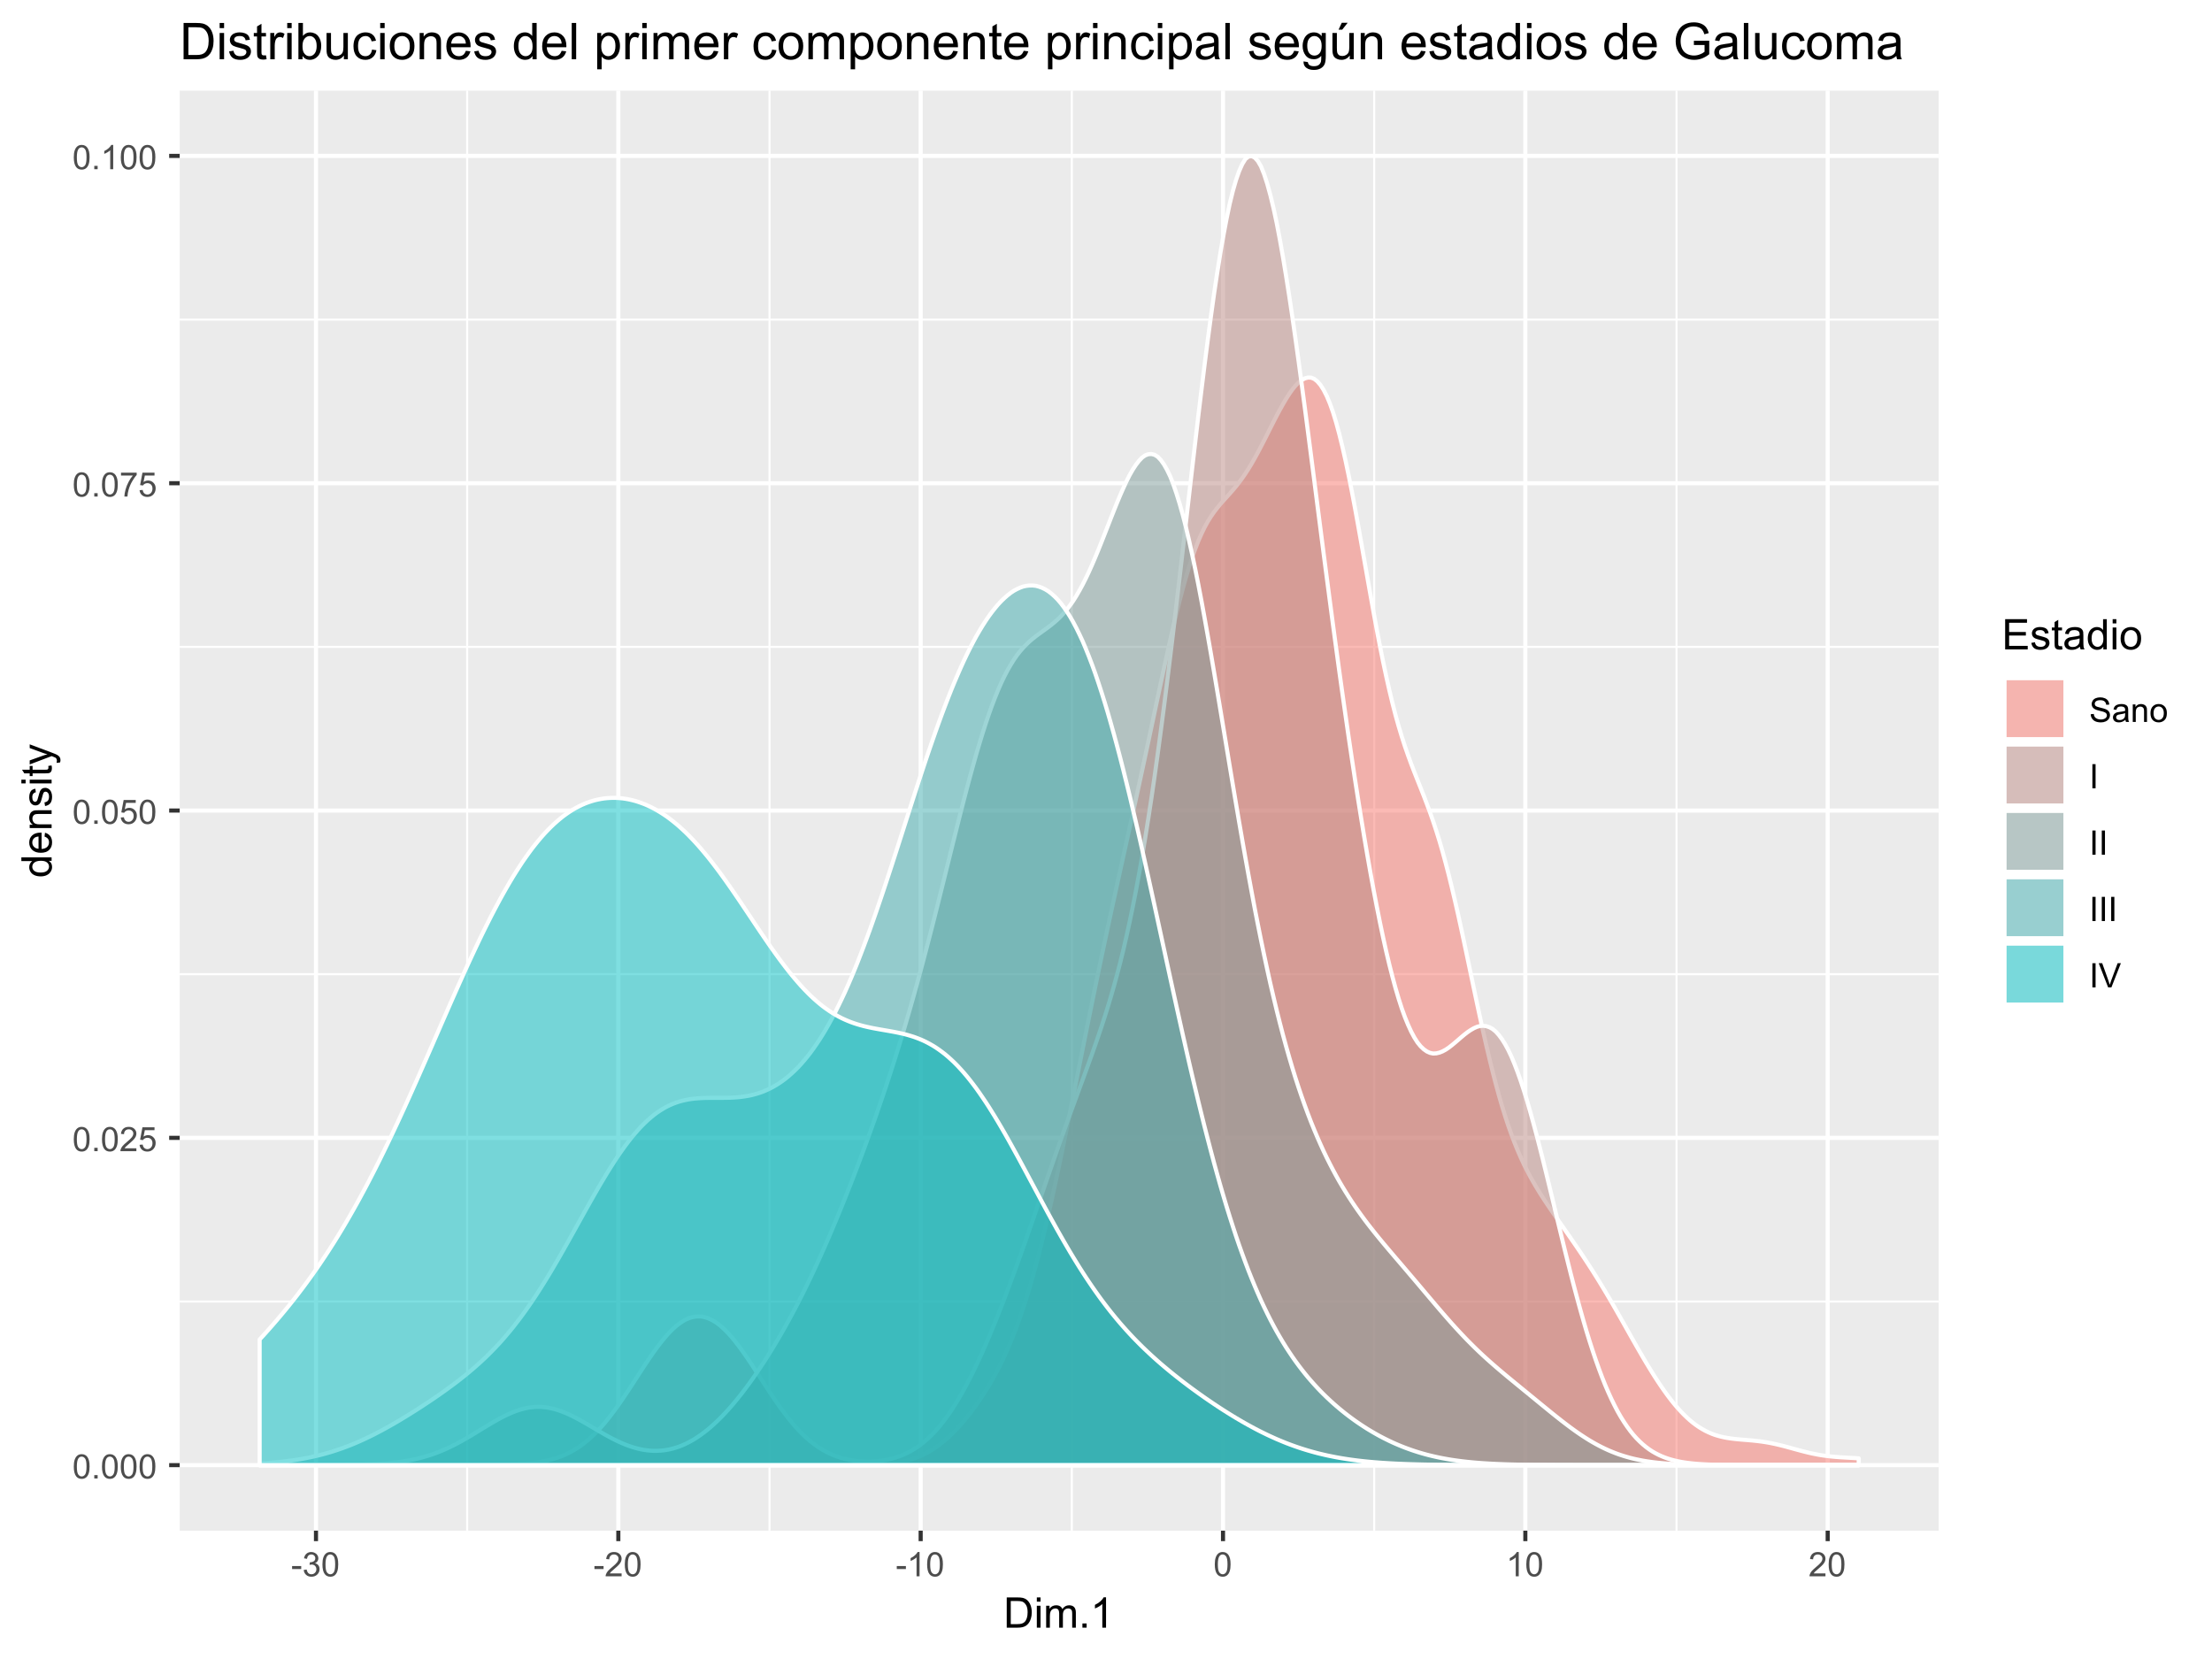 <?xml version="1.0" encoding="UTF-8"?>
<svg xmlns="http://www.w3.org/2000/svg" xmlns:xlink="http://www.w3.org/1999/xlink" width="576pt" height="432pt" viewBox="0 0 576 432" version="1.1">
<defs>
<g>
<symbol overflow="visible" id="glyph0-0">
<path style="stroke:none;" d="M 1.094 0 L 1.094 -5.5 L 5.5 -5.5 L 5.5 0 Z M 1.234 -0.141 L 5.359 -0.141 L 5.359 -5.359 L 1.234 -5.359 Z M 1.234 -0.141 "/>
</symbol>
<symbol overflow="visible" id="glyph0-1">
<path style="stroke:none;" d="M 0.359 -3.109 C 0.359 -3.848 0.438 -4.441 0.594 -4.891 C 0.75 -5.348 0.977 -5.703 1.281 -5.953 C 1.582 -6.203 1.961 -6.328 2.422 -6.328 C 2.754 -6.328 3.047 -6.258 3.297 -6.125 C 3.555 -5.988 3.77 -5.789 3.938 -5.531 C 4.102 -5.27 4.234 -4.957 4.328 -4.594 C 4.422 -4.227 4.469 -3.734 4.469 -3.109 C 4.469 -2.367 4.391 -1.77 4.234 -1.312 C 4.086 -0.863 3.863 -0.516 3.562 -0.266 C 3.258 -0.016 2.879 0.109 2.422 0.109 C 1.805 0.109 1.328 -0.109 0.984 -0.547 C 0.566 -1.066 0.359 -1.922 0.359 -3.109 Z M 1.156 -3.109 C 1.156 -2.078 1.273 -1.391 1.516 -1.047 C 1.766 -0.703 2.066 -0.531 2.422 -0.531 C 2.773 -0.531 3.07 -0.703 3.312 -1.047 C 3.551 -1.391 3.672 -2.078 3.672 -3.109 C 3.672 -4.141 3.551 -4.828 3.312 -5.172 C 3.07 -5.516 2.77 -5.688 2.406 -5.688 C 2.051 -5.688 1.77 -5.535 1.562 -5.234 C 1.289 -4.848 1.156 -4.141 1.156 -3.109 Z M 1.156 -3.109 "/>
</symbol>
<symbol overflow="visible" id="glyph0-2">
<path style="stroke:none;" d="M 0.797 0 L 0.797 -0.875 L 1.672 -0.875 L 1.672 0 Z M 0.797 0 "/>
</symbol>
<symbol overflow="visible" id="glyph0-3">
<path style="stroke:none;" d="M 4.422 -0.75 L 4.422 0 L 0.266 0 C 0.254 -0.188 0.285 -0.363 0.359 -0.531 C 0.461 -0.82 0.629 -1.102 0.859 -1.375 C 1.098 -1.645 1.438 -1.961 1.875 -2.328 C 2.562 -2.891 3.023 -3.332 3.266 -3.656 C 3.504 -3.988 3.625 -4.301 3.625 -4.594 C 3.625 -4.895 3.516 -5.148 3.297 -5.359 C 3.078 -5.578 2.789 -5.688 2.438 -5.688 C 2.062 -5.688 1.766 -5.57 1.547 -5.344 C 1.328 -5.125 1.211 -4.816 1.203 -4.422 L 0.406 -4.5 C 0.469 -5.094 0.676 -5.547 1.031 -5.859 C 1.383 -6.172 1.859 -6.328 2.453 -6.328 C 3.055 -6.328 3.535 -6.156 3.891 -5.812 C 4.242 -5.477 4.422 -5.066 4.422 -4.578 C 4.422 -4.328 4.367 -4.078 4.266 -3.828 C 4.16 -3.586 3.988 -3.332 3.75 -3.062 C 3.508 -2.789 3.113 -2.422 2.562 -1.953 C 2.094 -1.566 1.789 -1.301 1.656 -1.156 C 1.531 -1.02 1.426 -0.883 1.344 -0.75 Z M 4.422 -0.75 "/>
</symbol>
<symbol overflow="visible" id="glyph0-4">
<path style="stroke:none;" d="M 0.359 -1.656 L 1.172 -1.719 C 1.234 -1.32 1.375 -1.023 1.594 -0.828 C 1.812 -0.629 2.078 -0.531 2.391 -0.531 C 2.766 -0.531 3.078 -0.672 3.328 -0.953 C 3.586 -1.234 3.719 -1.602 3.719 -2.062 C 3.719 -2.508 3.594 -2.859 3.344 -3.109 C 3.102 -3.359 2.781 -3.484 2.375 -3.484 C 2.125 -3.484 1.898 -3.426 1.703 -3.312 C 1.504 -3.207 1.348 -3.062 1.234 -2.875 L 0.5 -2.984 L 1.109 -6.219 L 4.25 -6.219 L 4.25 -5.469 L 1.734 -5.469 L 1.391 -3.781 C 1.766 -4.039 2.16 -4.172 2.578 -4.172 C 3.129 -4.172 3.594 -3.977 3.969 -3.594 C 4.352 -3.219 4.547 -2.734 4.547 -2.141 C 4.547 -1.566 4.379 -1.07 4.047 -0.656 C 3.641 -0.145 3.086 0.109 2.391 0.109 C 1.816 0.109 1.348 -0.051 0.984 -0.375 C 0.617 -0.695 0.41 -1.125 0.359 -1.656 Z M 0.359 -1.656 "/>
</symbol>
<symbol overflow="visible" id="glyph0-5">
<path style="stroke:none;" d="M 0.422 -5.469 L 0.422 -6.219 L 4.5 -6.219 L 4.5 -5.609 C 4.094 -5.18 3.691 -4.613 3.297 -3.906 C 2.898 -3.207 2.598 -2.484 2.391 -1.734 C 2.234 -1.203 2.133 -0.625 2.094 0 L 1.297 0 C 1.305 -0.5 1.406 -1.098 1.594 -1.797 C 1.781 -2.492 2.047 -3.164 2.391 -3.812 C 2.734 -4.469 3.102 -5.02 3.5 -5.469 Z M 0.422 -5.469 "/>
</symbol>
<symbol overflow="visible" id="glyph0-6">
<path style="stroke:none;" d="M 3.281 0 L 2.5 0 L 2.5 -4.922 C 2.312 -4.742 2.066 -4.566 1.766 -4.391 C 1.461 -4.211 1.191 -4.082 0.953 -4 L 0.953 -4.734 C 1.391 -4.941 1.77 -5.191 2.094 -5.484 C 2.414 -5.773 2.645 -6.055 2.781 -6.328 L 3.281 -6.328 Z M 3.281 0 "/>
</symbol>
<symbol overflow="visible" id="glyph0-7">
<path style="stroke:none;" d="M 0.281 -1.891 L 0.281 -2.672 L 2.656 -2.672 L 2.656 -1.891 Z M 0.281 -1.891 "/>
</symbol>
<symbol overflow="visible" id="glyph0-8">
<path style="stroke:none;" d="M 0.375 -1.656 L 1.141 -1.766 C 1.234 -1.328 1.383 -1.008 1.594 -0.812 C 1.812 -0.625 2.07 -0.531 2.375 -0.531 C 2.738 -0.531 3.047 -0.656 3.297 -0.906 C 3.547 -1.156 3.672 -1.469 3.672 -1.844 C 3.672 -2.195 3.555 -2.488 3.328 -2.719 C 3.098 -2.945 2.801 -3.062 2.438 -3.062 C 2.289 -3.062 2.109 -3.035 1.891 -2.984 L 1.984 -3.656 C 2.035 -3.656 2.078 -3.656 2.109 -3.656 C 2.43 -3.656 2.723 -3.738 2.984 -3.906 C 3.254 -4.082 3.391 -4.348 3.391 -4.703 C 3.391 -4.984 3.289 -5.219 3.094 -5.406 C 2.906 -5.594 2.66 -5.688 2.359 -5.688 C 2.055 -5.688 1.805 -5.594 1.609 -5.406 C 1.41 -5.219 1.281 -4.93 1.219 -4.547 L 0.453 -4.688 C 0.547 -5.207 0.758 -5.609 1.094 -5.891 C 1.426 -6.18 1.844 -6.328 2.344 -6.328 C 2.688 -6.328 3 -6.25 3.281 -6.094 C 3.57 -5.945 3.797 -5.742 3.953 -5.484 C 4.109 -5.234 4.188 -4.969 4.188 -4.688 C 4.188 -4.414 4.113 -4.164 3.969 -3.938 C 3.82 -3.719 3.602 -3.539 3.312 -3.406 C 3.688 -3.32 3.977 -3.145 4.188 -2.875 C 4.395 -2.602 4.5 -2.266 4.5 -1.859 C 4.5 -1.305 4.297 -0.836 3.891 -0.453 C 3.492 -0.078 2.988 0.109 2.375 0.109 C 1.82 0.109 1.363 -0.051 1 -0.375 C 0.633 -0.707 0.426 -1.133 0.375 -1.656 Z M 0.375 -1.656 "/>
</symbol>
<symbol overflow="visible" id="glyph0-9">
<path style="stroke:none;" d="M 0.391 -2.016 L 1.188 -2.094 C 1.219 -1.781 1.301 -1.52 1.438 -1.312 C 1.57 -1.113 1.781 -0.953 2.062 -0.828 C 2.352 -0.703 2.68 -0.641 3.047 -0.641 C 3.359 -0.641 3.633 -0.688 3.875 -0.781 C 4.125 -0.875 4.305 -1.004 4.422 -1.172 C 4.547 -1.336 4.609 -1.516 4.609 -1.703 C 4.609 -1.898 4.551 -2.07 4.438 -2.219 C 4.32 -2.375 4.129 -2.5 3.859 -2.594 C 3.691 -2.664 3.316 -2.77 2.734 -2.906 C 2.16 -3.039 1.758 -3.172 1.531 -3.297 C 1.227 -3.453 1.004 -3.645 0.859 -3.875 C 0.711 -4.113 0.641 -4.379 0.641 -4.672 C 0.641 -4.984 0.727 -5.273 0.906 -5.547 C 1.082 -5.828 1.344 -6.039 1.688 -6.188 C 2.039 -6.332 2.43 -6.406 2.859 -6.406 C 3.316 -6.406 3.723 -6.328 4.078 -6.172 C 4.441 -6.023 4.719 -5.805 4.906 -5.516 C 5.102 -5.223 5.207 -4.891 5.219 -4.516 L 4.422 -4.469 C 4.379 -4.863 4.234 -5.16 3.984 -5.359 C 3.734 -5.566 3.367 -5.672 2.891 -5.672 C 2.379 -5.672 2.008 -5.578 1.781 -5.391 C 1.551 -5.203 1.438 -4.977 1.438 -4.719 C 1.438 -4.5 1.52 -4.316 1.688 -4.172 C 1.844 -4.023 2.258 -3.875 2.938 -3.719 C 3.613 -3.562 4.078 -3.426 4.328 -3.312 C 4.703 -3.145 4.973 -2.93 5.141 -2.672 C 5.316 -2.41 5.406 -2.113 5.406 -1.781 C 5.406 -1.445 5.305 -1.129 5.109 -0.828 C 4.922 -0.535 4.645 -0.305 4.281 -0.141 C 3.926 0.023 3.523 0.109 3.078 0.109 C 2.504 0.109 2.023 0.023 1.641 -0.141 C 1.254 -0.305 0.953 -0.555 0.734 -0.891 C 0.516 -1.223 0.398 -1.598 0.391 -2.016 Z M 0.391 -2.016 "/>
</symbol>
<symbol overflow="visible" id="glyph0-10">
<path style="stroke:none;" d="M 3.562 -0.562 C 3.27 -0.32 2.988 -0.148 2.719 -0.047 C 2.457 0.055 2.176 0.109 1.875 0.109 C 1.375 0.109 0.988 -0.008 0.719 -0.25 C 0.445 -0.5 0.312 -0.816 0.312 -1.203 C 0.312 -1.422 0.363 -1.625 0.469 -1.812 C 0.57 -2 0.703 -2.145 0.859 -2.25 C 1.023 -2.363 1.211 -2.453 1.422 -2.516 C 1.578 -2.555 1.805 -2.594 2.109 -2.625 C 2.734 -2.695 3.191 -2.785 3.484 -2.891 C 3.492 -2.992 3.5 -3.062 3.5 -3.094 C 3.5 -3.406 3.426 -3.629 3.281 -3.766 C 3.082 -3.941 2.785 -4.031 2.391 -4.031 C 2.023 -4.031 1.754 -3.961 1.578 -3.828 C 1.41 -3.703 1.285 -3.477 1.203 -3.156 L 0.453 -3.266 C 0.516 -3.586 0.625 -3.848 0.781 -4.047 C 0.945 -4.242 1.176 -4.395 1.469 -4.5 C 1.77 -4.613 2.117 -4.672 2.516 -4.672 C 2.898 -4.672 3.211 -4.625 3.453 -4.531 C 3.703 -4.438 3.883 -4.316 4 -4.172 C 4.113 -4.035 4.191 -3.863 4.234 -3.656 C 4.266 -3.52 4.281 -3.281 4.281 -2.938 L 4.281 -1.906 C 4.281 -1.188 4.297 -0.734 4.328 -0.547 C 4.359 -0.359 4.422 -0.176 4.516 0 L 3.719 0 C 3.633 -0.156 3.582 -0.344 3.562 -0.562 Z M 3.484 -2.297 C 3.211 -2.18 2.797 -2.082 2.234 -2 C 1.91 -1.945 1.68 -1.891 1.547 -1.828 C 1.422 -1.773 1.32 -1.691 1.25 -1.578 C 1.176 -1.473 1.141 -1.352 1.141 -1.219 C 1.141 -1.02 1.219 -0.848 1.375 -0.703 C 1.531 -0.566 1.758 -0.5 2.062 -0.5 C 2.363 -0.5 2.629 -0.562 2.859 -0.688 C 3.086 -0.82 3.258 -1.004 3.375 -1.234 C 3.445 -1.41 3.484 -1.664 3.484 -2 Z M 3.484 -2.297 "/>
</symbol>
<symbol overflow="visible" id="glyph0-11">
<path style="stroke:none;" d="M 0.578 0 L 0.578 -4.562 L 1.281 -4.562 L 1.281 -3.906 C 1.613 -4.414 2.098 -4.672 2.734 -4.672 C 3.004 -4.672 3.254 -4.617 3.484 -4.516 C 3.711 -4.422 3.883 -4.289 4 -4.125 C 4.113 -3.969 4.195 -3.781 4.25 -3.562 C 4.27 -3.414 4.281 -3.164 4.281 -2.812 L 4.281 0 L 3.516 0 L 3.516 -2.781 C 3.516 -3.094 3.484 -3.328 3.422 -3.484 C 3.359 -3.641 3.25 -3.766 3.094 -3.859 C 2.945 -3.953 2.77 -4 2.562 -4 C 2.238 -4 1.957 -3.895 1.719 -3.688 C 1.477 -3.477 1.359 -3.078 1.359 -2.484 L 1.359 0 Z M 0.578 0 "/>
</symbol>
<symbol overflow="visible" id="glyph0-12">
<path style="stroke:none;" d="M 0.297 -2.281 C 0.297 -3.125 0.531 -3.75 1 -4.156 C 1.383 -4.5 1.863 -4.672 2.438 -4.672 C 3.062 -4.672 3.57 -4.461 3.969 -4.047 C 4.363 -3.641 4.562 -3.07 4.562 -2.344 C 4.562 -1.758 4.473 -1.297 4.297 -0.953 C 4.117 -0.617 3.863 -0.359 3.531 -0.172 C 3.195 0.016 2.832 0.109 2.438 0.109 C 1.789 0.109 1.27 -0.094 0.875 -0.5 C 0.488 -0.914 0.297 -1.508 0.297 -2.281 Z M 1.094 -2.281 C 1.094 -1.695 1.219 -1.258 1.469 -0.969 C 1.719 -0.676 2.039 -0.531 2.438 -0.531 C 2.812 -0.531 3.125 -0.676 3.375 -0.969 C 3.633 -1.258 3.766 -1.707 3.766 -2.312 C 3.766 -2.875 3.633 -3.301 3.375 -3.594 C 3.125 -3.883 2.812 -4.031 2.438 -4.031 C 2.039 -4.031 1.719 -3.883 1.469 -3.594 C 1.219 -3.301 1.094 -2.863 1.094 -2.281 Z M 1.094 -2.281 "/>
</symbol>
<symbol overflow="visible" id="glyph0-13">
<path style="stroke:none;" d="M 0.828 0 L 0.828 -6.297 L 1.656 -6.297 L 1.656 0 Z M 0.828 0 "/>
</symbol>
<symbol overflow="visible" id="glyph0-14">
<path style="stroke:none;" d="M 2.484 0 L 0.031 -6.297 L 0.938 -6.297 L 2.578 -1.719 C 2.711 -1.352 2.82 -1.008 2.906 -0.688 C 3 -1.031 3.113 -1.375 3.25 -1.719 L 4.953 -6.297 L 5.797 -6.297 L 3.328 0 Z M 2.484 0 "/>
</symbol>
<symbol overflow="visible" id="glyph1-0">
<path style="stroke:none;" d="M 1.375 0 L 1.375 -6.875 L 6.875 -6.875 L 6.875 0 Z M 1.547 -0.172 L 6.703 -0.172 L 6.703 -6.703 L 1.547 -6.703 Z M 1.547 -0.172 "/>
</symbol>
<symbol overflow="visible" id="glyph1-1">
<path style="stroke:none;" d="M 0.844 0 L 0.844 -7.875 L 3.562 -7.875 C 4.176 -7.875 4.645 -7.836 4.969 -7.766 C 5.414 -7.66 5.801 -7.473 6.125 -7.203 C 6.531 -6.848 6.836 -6.395 7.047 -5.844 C 7.254 -5.301 7.359 -4.68 7.359 -3.984 C 7.359 -3.379 7.285 -2.848 7.141 -2.391 C 7.004 -1.93 6.828 -1.551 6.609 -1.25 C 6.391 -0.945 6.148 -0.707 5.891 -0.531 C 5.629 -0.352 5.316 -0.219 4.953 -0.125 C 4.586 -0.039 4.164 0 3.688 0 Z M 1.891 -0.922 L 3.578 -0.922 C 4.086 -0.922 4.488 -0.969 4.781 -1.062 C 5.082 -1.164 5.32 -1.305 5.5 -1.484 C 5.75 -1.734 5.941 -2.066 6.078 -2.484 C 6.211 -2.898 6.281 -3.406 6.281 -4 C 6.281 -4.82 6.145 -5.453 5.875 -5.891 C 5.602 -6.336 5.273 -6.633 4.891 -6.781 C 4.609 -6.883 4.16 -6.938 3.547 -6.938 L 1.891 -6.938 Z M 1.891 -0.922 "/>
</symbol>
<symbol overflow="visible" id="glyph1-2">
<path style="stroke:none;" d="M 0.734 -6.766 L 0.734 -7.875 L 1.703 -7.875 L 1.703 -6.766 Z M 0.734 0 L 0.734 -5.703 L 1.703 -5.703 L 1.703 0 Z M 0.734 0 "/>
</symbol>
<symbol overflow="visible" id="glyph1-3">
<path style="stroke:none;" d="M 0.719 0 L 0.719 -5.703 L 1.594 -5.703 L 1.594 -4.906 C 1.77 -5.188 2.004 -5.41 2.297 -5.578 C 2.598 -5.742 2.938 -5.828 3.312 -5.828 C 3.738 -5.828 4.086 -5.738 4.359 -5.562 C 4.629 -5.395 4.82 -5.148 4.938 -4.828 C 5.383 -5.492 5.969 -5.828 6.688 -5.828 C 7.258 -5.828 7.695 -5.672 8 -5.359 C 8.301 -5.047 8.453 -4.566 8.453 -3.922 L 8.453 0 L 7.5 0 L 7.5 -3.594 C 7.5 -3.977 7.469 -4.254 7.406 -4.422 C 7.344 -4.598 7.227 -4.738 7.062 -4.844 C 6.895 -4.945 6.703 -5 6.484 -5 C 6.078 -5 5.738 -4.863 5.469 -4.594 C 5.207 -4.32 5.078 -3.895 5.078 -3.312 L 5.078 0 L 4.109 0 L 4.109 -3.703 C 4.109 -4.129 4.031 -4.453 3.875 -4.672 C 3.719 -4.891 3.461 -5 3.109 -5 C 2.836 -5 2.582 -4.926 2.344 -4.781 C 2.113 -4.633 1.945 -4.422 1.844 -4.141 C 1.738 -3.867 1.688 -3.473 1.688 -2.953 L 1.688 0 Z M 0.719 0 "/>
</symbol>
<symbol overflow="visible" id="glyph1-4">
<path style="stroke:none;" d="M 1 0 L 1 -1.094 L 2.094 -1.094 L 2.094 0 Z M 1 0 "/>
</symbol>
<symbol overflow="visible" id="glyph1-5">
<path style="stroke:none;" d="M 4.094 0 L 3.125 0 L 3.125 -6.156 C 2.895 -5.938 2.594 -5.711 2.219 -5.484 C 1.844 -5.266 1.504 -5.102 1.203 -5 L 1.203 -5.938 C 1.742 -6.188 2.211 -6.488 2.609 -6.844 C 3.016 -7.207 3.301 -7.562 3.469 -7.906 L 4.094 -7.906 Z M 4.094 0 "/>
</symbol>
<symbol overflow="visible" id="glyph1-6">
<path style="stroke:none;" d="M 0.875 0 L 0.875 -7.875 L 6.562 -7.875 L 6.562 -6.938 L 1.906 -6.938 L 1.906 -4.531 L 6.266 -4.531 L 6.266 -3.609 L 1.906 -3.609 L 1.906 -0.922 L 6.75 -0.922 L 6.75 0 Z M 0.875 0 "/>
</symbol>
<symbol overflow="visible" id="glyph1-7">
<path style="stroke:none;" d="M 0.344 -1.703 L 1.297 -1.859 C 1.348 -1.473 1.492 -1.176 1.734 -0.969 C 1.984 -0.77 2.328 -0.672 2.766 -0.672 C 3.211 -0.672 3.539 -0.758 3.75 -0.938 C 3.969 -1.113 4.078 -1.328 4.078 -1.578 C 4.078 -1.797 3.984 -1.969 3.797 -2.094 C 3.66 -2.176 3.332 -2.285 2.812 -2.422 C 2.102 -2.598 1.609 -2.75 1.328 -2.875 C 1.055 -3.008 0.848 -3.191 0.703 -3.422 C 0.566 -3.648 0.5 -3.906 0.5 -4.188 C 0.5 -4.445 0.555 -4.68 0.672 -4.891 C 0.785 -5.109 0.945 -5.289 1.156 -5.438 C 1.301 -5.551 1.504 -5.645 1.766 -5.719 C 2.023 -5.789 2.301 -5.828 2.594 -5.828 C 3.039 -5.828 3.43 -5.766 3.766 -5.641 C 4.109 -5.516 4.359 -5.336 4.516 -5.109 C 4.68 -4.891 4.797 -4.598 4.859 -4.234 L 3.922 -4.109 C 3.867 -4.398 3.738 -4.625 3.531 -4.781 C 3.332 -4.945 3.047 -5.031 2.672 -5.031 C 2.223 -5.031 1.906 -4.957 1.719 -4.812 C 1.531 -4.664 1.438 -4.492 1.438 -4.297 C 1.438 -4.172 1.473 -4.062 1.547 -3.969 C 1.629 -3.863 1.754 -3.773 1.922 -3.703 C 2.016 -3.672 2.301 -3.586 2.781 -3.453 C 3.457 -3.273 3.93 -3.129 4.203 -3.016 C 4.473 -2.898 4.688 -2.727 4.844 -2.5 C 5 -2.281 5.078 -2.004 5.078 -1.672 C 5.078 -1.348 4.984 -1.047 4.797 -0.766 C 4.609 -0.484 4.336 -0.266 3.984 -0.109 C 3.629 0.047 3.227 0.125 2.781 0.125 C 2.039 0.125 1.473 -0.023 1.078 -0.328 C 0.691 -0.641 0.445 -1.098 0.344 -1.703 Z M 0.344 -1.703 "/>
</symbol>
<symbol overflow="visible" id="glyph1-8">
<path style="stroke:none;" d="M 2.844 -0.859 L 2.969 -0.016 C 2.695 0.047 2.457 0.078 2.25 0.078 C 1.895 0.078 1.617 0.02 1.422 -0.094 C 1.234 -0.207 1.098 -0.352 1.016 -0.531 C 0.941 -0.707 0.906 -1.086 0.906 -1.672 L 0.906 -4.953 L 0.188 -4.953 L 0.188 -5.703 L 0.906 -5.703 L 0.906 -7.109 L 1.859 -7.703 L 1.859 -5.703 L 2.844 -5.703 L 2.844 -4.953 L 1.859 -4.953 L 1.859 -1.609 C 1.859 -1.336 1.875 -1.16 1.906 -1.078 C 1.945 -1.004 2.004 -0.941 2.078 -0.891 C 2.16 -0.848 2.27 -0.828 2.406 -0.828 C 2.52 -0.828 2.664 -0.836 2.844 -0.859 Z M 2.844 -0.859 "/>
</symbol>
<symbol overflow="visible" id="glyph1-9">
<path style="stroke:none;" d="M 4.453 -0.703 C 4.086 -0.398 3.738 -0.188 3.406 -0.062 C 3.082 0.062 2.727 0.125 2.344 0.125 C 1.719 0.125 1.234 -0.023 0.891 -0.328 C 0.555 -0.641 0.391 -1.031 0.391 -1.5 C 0.391 -1.781 0.453 -2.035 0.578 -2.266 C 0.711 -2.492 0.879 -2.676 1.078 -2.812 C 1.285 -2.957 1.52 -3.066 1.781 -3.141 C 1.969 -3.191 2.254 -3.238 2.641 -3.281 C 3.422 -3.375 3.992 -3.488 4.359 -3.625 C 4.367 -3.75 4.375 -3.832 4.375 -3.875 C 4.375 -4.27 4.281 -4.547 4.094 -4.703 C 3.852 -4.922 3.488 -5.031 3 -5.031 C 2.539 -5.031 2.203 -4.953 1.984 -4.797 C 1.773 -4.641 1.617 -4.359 1.516 -3.953 L 0.562 -4.078 C 0.645 -4.484 0.785 -4.812 0.984 -5.062 C 1.18 -5.312 1.469 -5.5 1.844 -5.625 C 2.219 -5.758 2.648 -5.828 3.141 -5.828 C 3.629 -5.828 4.023 -5.77 4.328 -5.656 C 4.629 -5.539 4.848 -5.395 4.984 -5.219 C 5.129 -5.051 5.234 -4.836 5.297 -4.578 C 5.328 -4.41 5.344 -4.109 5.344 -3.672 L 5.344 -2.391 C 5.344 -1.492 5.363 -0.926 5.406 -0.688 C 5.445 -0.445 5.531 -0.219 5.656 0 L 4.641 0 C 4.535 -0.195 4.473 -0.43 4.453 -0.703 Z M 4.359 -2.859 C 4.016 -2.711 3.488 -2.594 2.781 -2.5 C 2.383 -2.438 2.102 -2.367 1.938 -2.297 C 1.781 -2.234 1.656 -2.129 1.562 -1.984 C 1.469 -1.848 1.422 -1.695 1.422 -1.531 C 1.422 -1.27 1.52 -1.051 1.719 -0.875 C 1.914 -0.707 2.203 -0.625 2.578 -0.625 C 2.953 -0.625 3.281 -0.707 3.562 -0.875 C 3.852 -1.039 4.07 -1.266 4.219 -1.547 C 4.312 -1.766 4.359 -2.086 4.359 -2.516 Z M 4.359 -2.859 "/>
</symbol>
<symbol overflow="visible" id="glyph1-10">
<path style="stroke:none;" d="M 4.422 0 L 4.422 -0.719 C 4.066 -0.156 3.535 0.125 2.828 0.125 C 2.379 0.125 1.961 0 1.578 -0.25 C 1.191 -0.5 0.895 -0.848 0.688 -1.297 C 0.477 -1.742 0.375 -2.258 0.375 -2.844 C 0.375 -3.414 0.469 -3.93 0.656 -4.391 C 0.852 -4.859 1.141 -5.211 1.516 -5.453 C 1.891 -5.703 2.312 -5.828 2.781 -5.828 C 3.125 -5.828 3.43 -5.754 3.703 -5.609 C 3.973 -5.461 4.191 -5.273 4.359 -5.047 L 4.359 -7.875 L 5.328 -7.875 L 5.328 0 Z M 1.375 -2.844 C 1.375 -2.113 1.523 -1.566 1.828 -1.203 C 2.141 -0.848 2.504 -0.672 2.922 -0.672 C 3.348 -0.672 3.707 -0.844 4 -1.188 C 4.289 -1.531 4.438 -2.055 4.438 -2.766 C 4.438 -3.547 4.285 -4.117 3.984 -4.484 C 3.691 -4.848 3.32 -5.031 2.875 -5.031 C 2.445 -5.031 2.086 -4.852 1.797 -4.5 C 1.516 -4.156 1.375 -3.602 1.375 -2.844 Z M 1.375 -2.844 "/>
</symbol>
<symbol overflow="visible" id="glyph1-11">
<path style="stroke:none;" d="M 0.359 -2.859 C 0.359 -3.91 0.656 -4.691 1.25 -5.203 C 1.738 -5.617 2.336 -5.828 3.047 -5.828 C 3.828 -5.828 4.461 -5.57 4.953 -5.062 C 5.453 -4.551 5.703 -3.844 5.703 -2.938 C 5.703 -2.195 5.594 -1.613 5.375 -1.188 C 5.156 -0.77 4.832 -0.445 4.406 -0.219 C 3.988 0.008 3.535 0.125 3.047 0.125 C 2.242 0.125 1.594 -0.129 1.094 -0.641 C 0.602 -1.148 0.359 -1.891 0.359 -2.859 Z M 1.359 -2.859 C 1.359 -2.117 1.516 -1.566 1.828 -1.203 C 2.148 -0.848 2.555 -0.672 3.047 -0.672 C 3.523 -0.672 3.922 -0.852 4.234 -1.219 C 4.555 -1.582 4.719 -2.141 4.719 -2.891 C 4.719 -3.586 4.555 -4.117 4.234 -4.484 C 3.91 -4.848 3.516 -5.031 3.047 -5.031 C 2.555 -5.031 2.148 -4.848 1.828 -4.484 C 1.516 -4.129 1.359 -3.586 1.359 -2.859 Z M 1.359 -2.859 "/>
</symbol>
<symbol overflow="visible" id="glyph2-0">
<path style="stroke:none;" d="M 0 -1.375 L -6.875 -1.375 L -6.875 -6.875 L 0 -6.875 Z M -0.172 -1.547 L -0.172 -6.703 L -6.703 -6.703 L -6.703 -1.547 Z M -0.172 -1.547 "/>
</symbol>
<symbol overflow="visible" id="glyph2-1">
<path style="stroke:none;" d="M 0 -4.422 L -0.719 -4.422 C -0.156 -4.066 0.125 -3.535 0.125 -2.828 C 0.125 -2.379 0 -1.961 -0.25 -1.578 C -0.5 -1.191 -0.848 -0.895 -1.297 -0.688 C -1.742 -0.477 -2.258 -0.375 -2.844 -0.375 C -3.414 -0.375 -3.93 -0.469 -4.391 -0.656 C -4.859 -0.852 -5.211 -1.141 -5.453 -1.516 C -5.703 -1.891 -5.828 -2.312 -5.828 -2.781 C -5.828 -3.125 -5.754 -3.43 -5.609 -3.703 C -5.461 -3.973 -5.273 -4.191 -5.047 -4.359 L -7.875 -4.359 L -7.875 -5.328 L 0 -5.328 Z M -2.844 -1.375 C -2.113 -1.375 -1.566 -1.523 -1.203 -1.828 C -0.848 -2.141 -0.672 -2.504 -0.672 -2.922 C -0.672 -3.348 -0.844 -3.707 -1.188 -4 C -1.531 -4.289 -2.055 -4.438 -2.766 -4.438 C -3.547 -4.438 -4.117 -4.285 -4.484 -3.984 C -4.848 -3.691 -5.031 -3.32 -5.031 -2.875 C -5.031 -2.445 -4.852 -2.086 -4.5 -1.797 C -4.156 -1.516 -3.602 -1.375 -2.844 -1.375 Z M -2.844 -1.375 "/>
</symbol>
<symbol overflow="visible" id="glyph2-2">
<path style="stroke:none;" d="M -1.844 -4.625 L -1.719 -5.625 C -1.133 -5.469 -0.68 -5.176 -0.359 -4.75 C -0.035 -4.32 0.125 -3.781 0.125 -3.125 C 0.125 -2.289 -0.129 -1.629 -0.641 -1.141 C -1.148 -0.648 -1.867 -0.406 -2.797 -0.406 C -3.766 -0.406 -4.508 -0.648 -5.031 -1.141 C -5.562 -1.641 -5.828 -2.281 -5.828 -3.062 C -5.828 -3.832 -5.566 -4.457 -5.047 -4.938 C -4.535 -5.414 -3.805 -5.656 -2.859 -5.656 C -2.805 -5.656 -2.723 -5.656 -2.609 -5.656 L -2.609 -1.406 C -1.984 -1.438 -1.504 -1.609 -1.172 -1.922 C -0.836 -2.242 -0.672 -2.645 -0.672 -3.125 C -0.672 -3.477 -0.758 -3.781 -0.938 -4.031 C -1.125 -4.281 -1.426 -4.477 -1.844 -4.625 Z M -3.406 -1.453 L -3.406 -4.641 C -3.883 -4.598 -4.242 -4.477 -4.484 -4.281 C -4.848 -3.969 -5.031 -3.566 -5.031 -3.078 C -5.031 -2.629 -4.879 -2.254 -4.578 -1.953 C -4.285 -1.648 -3.895 -1.484 -3.406 -1.453 Z M -3.406 -1.453 "/>
</symbol>
<symbol overflow="visible" id="glyph2-3">
<path style="stroke:none;" d="M 0 -0.719 L -5.703 -0.719 L -5.703 -1.594 L -4.891 -1.594 C -5.516 -2.008 -5.828 -2.613 -5.828 -3.406 C -5.828 -3.75 -5.766 -4.066 -5.641 -4.359 C -5.523 -4.648 -5.363 -4.863 -5.156 -5 C -4.957 -5.145 -4.723 -5.25 -4.453 -5.312 C -4.266 -5.344 -3.945 -5.359 -3.5 -5.359 L 0 -5.359 L 0 -4.391 L -3.469 -4.391 C -3.863 -4.391 -4.156 -4.352 -4.344 -4.281 C -4.539 -4.207 -4.695 -4.07 -4.812 -3.875 C -4.938 -3.688 -5 -3.461 -5 -3.203 C -5 -2.797 -4.867 -2.441 -4.609 -2.141 C -4.348 -1.836 -3.848 -1.688 -3.109 -1.688 L 0 -1.688 Z M 0 -0.719 "/>
</symbol>
<symbol overflow="visible" id="glyph2-4">
<path style="stroke:none;" d="M -1.703 -0.344 L -1.859 -1.297 C -1.473 -1.348 -1.176 -1.492 -0.969 -1.734 C -0.77 -1.984 -0.672 -2.328 -0.672 -2.766 C -0.672 -3.211 -0.758 -3.539 -0.938 -3.75 C -1.113 -3.969 -1.328 -4.078 -1.578 -4.078 C -1.797 -4.078 -1.969 -3.984 -2.094 -3.797 C -2.176 -3.66 -2.285 -3.332 -2.422 -2.812 C -2.598 -2.102 -2.75 -1.609 -2.875 -1.328 C -3.008 -1.055 -3.191 -0.848 -3.422 -0.703 C -3.648 -0.566 -3.906 -0.5 -4.188 -0.5 C -4.445 -0.5 -4.68 -0.555 -4.891 -0.672 C -5.109 -0.785 -5.289 -0.945 -5.438 -1.156 C -5.551 -1.301 -5.645 -1.504 -5.719 -1.766 C -5.789 -2.023 -5.828 -2.301 -5.828 -2.594 C -5.828 -3.039 -5.766 -3.43 -5.641 -3.766 C -5.516 -4.109 -5.336 -4.359 -5.109 -4.516 C -4.891 -4.68 -4.598 -4.797 -4.234 -4.859 L -4.109 -3.922 C -4.398 -3.867 -4.625 -3.738 -4.781 -3.531 C -4.945 -3.332 -5.031 -3.047 -5.031 -2.672 C -5.031 -2.223 -4.957 -1.906 -4.812 -1.719 C -4.664 -1.531 -4.492 -1.438 -4.297 -1.438 C -4.172 -1.438 -4.062 -1.473 -3.969 -1.547 C -3.863 -1.629 -3.773 -1.754 -3.703 -1.922 C -3.672 -2.016 -3.586 -2.301 -3.453 -2.781 C -3.273 -3.457 -3.129 -3.93 -3.016 -4.203 C -2.898 -4.473 -2.727 -4.688 -2.5 -4.844 C -2.281 -5 -2.004 -5.078 -1.672 -5.078 C -1.348 -5.078 -1.047 -4.984 -0.766 -4.797 C -0.484 -4.609 -0.266 -4.336 -0.109 -3.984 C 0.047 -3.629 0.125 -3.227 0.125 -2.781 C 0.125 -2.039 -0.023 -1.473 -0.328 -1.078 C -0.641 -0.691 -1.098 -0.445 -1.703 -0.344 Z M -1.703 -0.344 "/>
</symbol>
<symbol overflow="visible" id="glyph2-5">
<path style="stroke:none;" d="M -6.766 -0.734 L -7.875 -0.734 L -7.875 -1.703 L -6.766 -1.703 Z M 0 -0.734 L -5.703 -0.734 L -5.703 -1.703 L 0 -1.703 Z M 0 -0.734 "/>
</symbol>
<symbol overflow="visible" id="glyph2-6">
<path style="stroke:none;" d="M -0.859 -2.844 L -0.016 -2.969 C 0.047 -2.695 0.078 -2.457 0.078 -2.25 C 0.078 -1.895 0.02 -1.617 -0.094 -1.422 C -0.207 -1.234 -0.352 -1.098 -0.531 -1.016 C -0.707 -0.941 -1.086 -0.906 -1.672 -0.906 L -4.953 -0.906 L -4.953 -0.188 L -5.703 -0.188 L -5.703 -0.906 L -7.109 -0.906 L -7.703 -1.859 L -5.703 -1.859 L -5.703 -2.844 L -4.953 -2.844 L -4.953 -1.859 L -1.609 -1.859 C -1.336 -1.859 -1.16 -1.875 -1.078 -1.906 C -1.004 -1.945 -0.941 -2.004 -0.891 -2.078 C -0.848 -2.16 -0.828 -2.27 -0.828 -2.406 C -0.828 -2.52 -0.836 -2.664 -0.859 -2.844 Z M -0.859 -2.844 "/>
</symbol>
<symbol overflow="visible" id="glyph2-7">
<path style="stroke:none;" d="M 2.203 -0.688 L 1.297 -0.578 C 1.348 -0.785 1.375 -0.969 1.375 -1.125 C 1.375 -1.344 1.336 -1.516 1.266 -1.641 C 1.191 -1.773 1.094 -1.879 0.969 -1.953 C 0.875 -2.016 0.633 -2.113 0.25 -2.25 C 0.195 -2.27 0.117 -2.301 0.016 -2.344 L -5.703 -0.172 L -5.703 -1.219 L -2.406 -2.406 C -1.977 -2.562 -1.535 -2.695 -1.078 -2.812 C -1.523 -2.926 -1.957 -3.062 -2.375 -3.219 L -5.703 -4.438 L -5.703 -5.406 L 0.094 -3.234 C 0.719 -3.004 1.148 -2.82 1.391 -2.688 C 1.711 -2.52 1.945 -2.32 2.094 -2.094 C 2.238 -1.875 2.312 -1.613 2.312 -1.312 C 2.312 -1.125 2.273 -0.914 2.203 -0.688 Z M 2.203 -0.688 "/>
</symbol>
<symbol overflow="visible" id="glyph3-0">
<path style="stroke:none;" d="M 1.656 0 L 1.656 -8.25 L 8.25 -8.25 L 8.25 0 Z M 1.859 -0.203 L 8.047 -0.203 L 8.047 -8.047 L 1.859 -8.047 Z M 1.859 -0.203 "/>
</symbol>
<symbol overflow="visible" id="glyph3-1">
<path style="stroke:none;" d="M 1.016 0 L 1.016 -9.453 L 4.281 -9.453 C 5.008 -9.453 5.566 -9.406 5.953 -9.312 C 6.492 -9.188 6.957 -8.961 7.344 -8.641 C 7.844 -8.211 8.211 -7.672 8.453 -7.016 C 8.703 -6.367 8.828 -5.625 8.828 -4.781 C 8.828 -4.062 8.742 -3.422 8.578 -2.859 C 8.41 -2.305 8.195 -1.848 7.938 -1.484 C 7.676 -1.129 7.391 -0.848 7.078 -0.641 C 6.766 -0.43 6.383 -0.27 5.938 -0.156 C 5.5 -0.051 4.992 0 4.422 0 Z M 2.266 -1.109 L 4.281 -1.109 C 4.906 -1.109 5.395 -1.164 5.75 -1.281 C 6.102 -1.406 6.391 -1.57 6.609 -1.781 C 6.898 -2.07 7.129 -2.469 7.297 -2.969 C 7.461 -3.469 7.547 -4.078 7.547 -4.797 C 7.547 -5.785 7.379 -6.547 7.047 -7.078 C 6.723 -7.609 6.332 -7.961 5.875 -8.141 C 5.539 -8.266 5 -8.328 4.25 -8.328 L 2.266 -8.328 Z M 2.266 -1.109 "/>
</symbol>
<symbol overflow="visible" id="glyph3-2">
<path style="stroke:none;" d="M 0.875 -8.109 L 0.875 -9.453 L 2.031 -9.453 L 2.031 -8.109 Z M 0.875 0 L 0.875 -6.844 L 2.031 -6.844 L 2.031 0 Z M 0.875 0 "/>
</symbol>
<symbol overflow="visible" id="glyph3-3">
<path style="stroke:none;" d="M 0.406 -2.047 L 1.547 -2.219 C 1.617 -1.758 1.801 -1.406 2.094 -1.156 C 2.383 -0.914 2.797 -0.797 3.328 -0.797 C 3.859 -0.797 4.254 -0.906 4.516 -1.125 C 4.773 -1.344 4.906 -1.598 4.906 -1.891 C 4.906 -2.148 4.789 -2.359 4.562 -2.516 C 4.395 -2.609 4 -2.738 3.375 -2.906 C 2.52 -3.113 1.926 -3.297 1.594 -3.453 C 1.27 -3.609 1.02 -3.828 0.844 -4.109 C 0.676 -4.391 0.594 -4.695 0.594 -5.031 C 0.594 -5.332 0.66 -5.613 0.797 -5.875 C 0.941 -6.133 1.133 -6.352 1.375 -6.531 C 1.562 -6.656 1.805 -6.766 2.109 -6.859 C 2.422 -6.953 2.758 -7 3.125 -7 C 3.656 -7 4.125 -6.922 4.531 -6.766 C 4.938 -6.609 5.234 -6.398 5.422 -6.141 C 5.617 -5.879 5.754 -5.523 5.828 -5.078 L 4.703 -4.922 C 4.648 -5.273 4.5 -5.551 4.25 -5.75 C 4 -5.945 3.648 -6.047 3.203 -6.047 C 2.672 -6.047 2.289 -5.957 2.062 -5.781 C 1.832 -5.602 1.719 -5.395 1.719 -5.156 C 1.719 -5.008 1.766 -4.875 1.859 -4.75 C 1.953 -4.633 2.102 -4.535 2.312 -4.453 C 2.426 -4.41 2.766 -4.312 3.328 -4.156 C 4.148 -3.938 4.723 -3.754 5.047 -3.609 C 5.367 -3.473 5.625 -3.27 5.812 -3 C 6 -2.738 6.094 -2.41 6.094 -2.016 C 6.094 -1.629 5.977 -1.266 5.75 -0.922 C 5.531 -0.578 5.207 -0.312 4.781 -0.125 C 4.352 0.062 3.867 0.156 3.328 0.156 C 2.441 0.156 1.766 -0.023 1.297 -0.391 C 0.828 -0.766 0.531 -1.316 0.406 -2.047 Z M 0.406 -2.047 "/>
</symbol>
<symbol overflow="visible" id="glyph3-4">
<path style="stroke:none;" d="M 3.406 -1.031 L 3.578 -0.016 C 3.242 0.055 2.945 0.094 2.688 0.094 C 2.27 0.094 1.941 0.023 1.703 -0.109 C 1.473 -0.242 1.312 -0.414 1.219 -0.625 C 1.125 -0.844 1.078 -1.301 1.078 -2 L 1.078 -5.938 L 0.234 -5.938 L 0.234 -6.844 L 1.078 -6.844 L 1.078 -8.547 L 2.234 -9.234 L 2.234 -6.844 L 3.406 -6.844 L 3.406 -5.938 L 2.234 -5.938 L 2.234 -1.938 C 2.234 -1.602 2.254 -1.391 2.297 -1.297 C 2.336 -1.203 2.406 -1.129 2.5 -1.078 C 2.594 -1.023 2.723 -1 2.891 -1 C 3.023 -1 3.195 -1.008 3.406 -1.031 Z M 3.406 -1.031 "/>
</symbol>
<symbol overflow="visible" id="glyph3-5">
<path style="stroke:none;" d="M 0.859 0 L 0.859 -6.844 L 1.906 -6.844 L 1.906 -5.812 C 2.164 -6.289 2.41 -6.609 2.641 -6.766 C 2.867 -6.922 3.117 -7 3.391 -7 C 3.773 -7 4.172 -6.875 4.578 -6.625 L 4.172 -5.547 C 3.891 -5.711 3.609 -5.797 3.328 -5.797 C 3.078 -5.797 2.848 -5.719 2.641 -5.562 C 2.441 -5.414 2.301 -5.207 2.219 -4.938 C 2.082 -4.52 2.016 -4.066 2.016 -3.578 L 2.016 0 Z M 0.859 0 "/>
</symbol>
<symbol overflow="visible" id="glyph3-6">
<path style="stroke:none;" d="M 1.938 0 L 0.859 0 L 0.859 -9.453 L 2.031 -9.453 L 2.031 -6.078 C 2.52 -6.691 3.145 -7 3.906 -7 C 4.32 -7 4.719 -6.91 5.094 -6.734 C 5.469 -6.566 5.773 -6.328 6.016 -6.016 C 6.266 -5.711 6.457 -5.344 6.594 -4.906 C 6.727 -4.477 6.797 -4.02 6.797 -3.531 C 6.797 -2.352 6.504 -1.441 5.922 -0.797 C 5.348 -0.16 4.656 0.156 3.844 0.156 C 3.031 0.156 2.395 -0.18 1.938 -0.859 Z M 1.922 -3.469 C 1.922 -2.656 2.035 -2.066 2.266 -1.703 C 2.629 -1.098 3.125 -0.797 3.75 -0.797 C 4.25 -0.797 4.68 -1.016 5.047 -1.453 C 5.422 -1.898 5.609 -2.562 5.609 -3.438 C 5.609 -4.32 5.43 -4.977 5.078 -5.406 C 4.723 -5.832 4.297 -6.047 3.797 -6.047 C 3.285 -6.047 2.844 -5.82 2.469 -5.375 C 2.102 -4.938 1.922 -4.301 1.922 -3.469 Z M 1.922 -3.469 "/>
</symbol>
<symbol overflow="visible" id="glyph3-7">
<path style="stroke:none;" d="M 5.359 0 L 5.359 -1 C 4.828 -0.227 4.102 0.156 3.188 0.156 C 2.781 0.156 2.398 0.078 2.047 -0.078 C 1.703 -0.234 1.441 -0.426 1.266 -0.656 C 1.098 -0.895 0.984 -1.18 0.922 -1.516 C 0.867 -1.742 0.844 -2.109 0.844 -2.609 L 0.844 -6.844 L 2 -6.844 L 2 -3.047 C 2 -2.441 2.023 -2.035 2.078 -1.828 C 2.148 -1.516 2.301 -1.27 2.531 -1.094 C 2.77 -0.926 3.066 -0.844 3.422 -0.844 C 3.766 -0.844 4.086 -0.93 4.391 -1.109 C 4.703 -1.285 4.922 -1.523 5.047 -1.828 C 5.172 -2.141 5.234 -2.586 5.234 -3.172 L 5.234 -6.844 L 6.391 -6.844 L 6.391 0 Z M 5.359 0 "/>
</symbol>
<symbol overflow="visible" id="glyph3-8">
<path style="stroke:none;" d="M 5.344 -2.516 L 6.484 -2.359 C 6.359 -1.578 6.035 -0.961 5.516 -0.516 C 5.004 -0.066 4.375 0.156 3.625 0.156 C 2.688 0.156 1.93 -0.148 1.359 -0.766 C 0.797 -1.379 0.516 -2.254 0.516 -3.391 C 0.516 -4.129 0.633 -4.773 0.875 -5.328 C 1.125 -5.891 1.5 -6.305 2 -6.578 C 2.5 -6.859 3.047 -7 3.641 -7 C 4.379 -7 4.984 -6.812 5.453 -6.438 C 5.93 -6.062 6.238 -5.523 6.375 -4.828 L 5.234 -4.656 C 5.129 -5.113 4.941 -5.457 4.672 -5.688 C 4.398 -5.926 4.07 -6.047 3.688 -6.047 C 3.094 -6.047 2.613 -5.836 2.25 -5.422 C 1.883 -5.004 1.703 -4.344 1.703 -3.438 C 1.703 -2.508 1.879 -1.836 2.234 -1.422 C 2.586 -1.004 3.047 -0.797 3.609 -0.797 C 4.066 -0.797 4.445 -0.938 4.75 -1.219 C 5.062 -1.5 5.258 -1.93 5.344 -2.516 Z M 5.344 -2.516 "/>
</symbol>
<symbol overflow="visible" id="glyph3-9">
<path style="stroke:none;" d="M 0.438 -3.422 C 0.438 -4.691 0.789 -5.629 1.5 -6.234 C 2.082 -6.742 2.801 -7 3.656 -7 C 4.594 -7 5.359 -6.691 5.953 -6.078 C 6.555 -5.461 6.859 -4.609 6.859 -3.516 C 6.859 -2.641 6.723 -1.945 6.453 -1.438 C 6.191 -0.938 5.805 -0.547 5.297 -0.266 C 4.797 0.016 4.25 0.156 3.656 0.156 C 2.695 0.156 1.922 -0.148 1.328 -0.766 C 0.734 -1.379 0.438 -2.266 0.438 -3.422 Z M 1.625 -3.422 C 1.625 -2.547 1.816 -1.891 2.203 -1.453 C 2.586 -1.016 3.07 -0.797 3.656 -0.797 C 4.227 -0.797 4.703 -1.016 5.078 -1.453 C 5.461 -1.891 5.656 -2.562 5.656 -3.469 C 5.656 -4.312 5.461 -4.953 5.078 -5.391 C 4.691 -5.828 4.219 -6.047 3.656 -6.047 C 3.07 -6.047 2.586 -5.828 2.203 -5.391 C 1.816 -4.953 1.625 -4.297 1.625 -3.422 Z M 1.625 -3.422 "/>
</symbol>
<symbol overflow="visible" id="glyph3-10">
<path style="stroke:none;" d="M 0.875 0 L 0.875 -6.844 L 1.922 -6.844 L 1.922 -5.875 C 2.422 -6.625 3.145 -7 4.094 -7 C 4.508 -7 4.891 -6.926 5.234 -6.781 C 5.578 -6.633 5.832 -6.438 6 -6.188 C 6.176 -5.945 6.301 -5.664 6.375 -5.344 C 6.414 -5.125 6.438 -4.742 6.438 -4.203 L 6.438 0 L 5.281 0 L 5.281 -4.172 C 5.281 -4.641 5.234 -4.988 5.141 -5.219 C 5.047 -5.457 4.883 -5.645 4.656 -5.781 C 4.426 -5.926 4.156 -6 3.844 -6 C 3.352 -6 2.926 -5.836 2.562 -5.516 C 2.207 -5.203 2.031 -4.609 2.031 -3.734 L 2.031 0 Z M 0.875 0 "/>
</symbol>
<symbol overflow="visible" id="glyph3-11">
<path style="stroke:none;" d="M 5.562 -2.203 L 6.75 -2.062 C 6.562 -1.352 6.211 -0.805 5.703 -0.422 C 5.191 -0.035 4.539 0.156 3.75 0.156 C 2.75 0.156 1.953 -0.148 1.359 -0.766 C 0.773 -1.391 0.484 -2.254 0.484 -3.359 C 0.484 -4.516 0.781 -5.41 1.375 -6.047 C 1.969 -6.68 2.738 -7 3.688 -7 C 4.594 -7 5.336 -6.688 5.922 -6.062 C 6.504 -5.438 6.797 -4.562 6.797 -3.438 C 6.797 -3.363 6.789 -3.258 6.781 -3.125 L 1.688 -3.125 C 1.727 -2.375 1.938 -1.797 2.312 -1.391 C 2.695 -0.992 3.176 -0.797 3.75 -0.797 C 4.176 -0.797 4.539 -0.906 4.844 -1.125 C 5.145 -1.352 5.383 -1.711 5.562 -2.203 Z M 1.75 -4.078 L 5.562 -4.078 C 5.52 -4.648 5.375 -5.082 5.125 -5.375 C 4.758 -5.82 4.281 -6.047 3.688 -6.047 C 3.156 -6.047 2.707 -5.867 2.344 -5.516 C 1.988 -5.16 1.789 -4.68 1.75 -4.078 Z M 1.75 -4.078 "/>
</symbol>
<symbol overflow="visible" id="glyph3-12">
<path style="stroke:none;" d=""/>
</symbol>
<symbol overflow="visible" id="glyph3-13">
<path style="stroke:none;" d="M 5.312 0 L 5.312 -0.859 C 4.875 -0.18 4.234 0.156 3.391 0.156 C 2.848 0.156 2.348 0.004 1.891 -0.297 C 1.43 -0.598 1.078 -1.016 0.828 -1.547 C 0.578 -2.086 0.453 -2.711 0.453 -3.422 C 0.453 -4.098 0.566 -4.711 0.797 -5.266 C 1.023 -5.828 1.363 -6.254 1.812 -6.547 C 2.27 -6.848 2.781 -7 3.344 -7 C 3.758 -7 4.129 -6.91 4.453 -6.734 C 4.773 -6.566 5.035 -6.344 5.234 -6.062 L 5.234 -9.453 L 6.391 -9.453 L 6.391 0 Z M 1.641 -3.422 C 1.641 -2.547 1.82 -1.891 2.188 -1.453 C 2.562 -1.016 3 -0.797 3.5 -0.797 C 4.008 -0.797 4.441 -1.004 4.797 -1.422 C 5.148 -1.836 5.328 -2.469 5.328 -3.312 C 5.328 -4.25 5.145 -4.938 4.781 -5.375 C 4.426 -5.82 3.984 -6.047 3.453 -6.047 C 2.941 -6.047 2.508 -5.832 2.156 -5.406 C 1.812 -4.988 1.641 -4.328 1.641 -3.422 Z M 1.641 -3.422 "/>
</symbol>
<symbol overflow="visible" id="glyph3-14">
<path style="stroke:none;" d="M 0.844 0 L 0.844 -9.453 L 2 -9.453 L 2 0 Z M 0.844 0 "/>
</symbol>
<symbol overflow="visible" id="glyph3-15">
<path style="stroke:none;" d="M 0.875 2.625 L 0.875 -6.844 L 1.922 -6.844 L 1.922 -5.953 C 2.172 -6.305 2.453 -6.566 2.766 -6.734 C 3.086 -6.91 3.469 -7 3.906 -7 C 4.5 -7 5.016 -6.848 5.453 -6.547 C 5.898 -6.242 6.238 -5.816 6.469 -5.266 C 6.695 -4.723 6.812 -4.125 6.812 -3.469 C 6.812 -2.77 6.688 -2.141 6.438 -1.578 C 6.188 -1.016 5.82 -0.582 5.344 -0.281 C 4.863 0.008 4.359 0.156 3.828 0.156 C 3.441 0.156 3.094 0.078 2.781 -0.078 C 2.477 -0.242 2.227 -0.453 2.031 -0.703 L 2.031 2.625 Z M 1.922 -3.391 C 1.922 -2.504 2.098 -1.848 2.453 -1.422 C 2.805 -1.004 3.238 -0.797 3.75 -0.797 C 4.27 -0.797 4.711 -1.016 5.078 -1.453 C 5.441 -1.891 5.625 -2.566 5.625 -3.484 C 5.625 -4.359 5.441 -5.008 5.078 -5.438 C 4.723 -5.875 4.297 -6.094 3.797 -6.094 C 3.305 -6.094 2.867 -5.859 2.484 -5.391 C 2.109 -4.93 1.922 -4.266 1.922 -3.391 Z M 1.922 -3.391 "/>
</symbol>
<symbol overflow="visible" id="glyph3-16">
<path style="stroke:none;" d="M 0.875 0 L 0.875 -6.844 L 1.906 -6.844 L 1.906 -5.891 C 2.125 -6.223 2.41 -6.488 2.766 -6.688 C 3.117 -6.895 3.523 -7 3.984 -7 C 4.492 -7 4.91 -6.895 5.234 -6.688 C 5.555 -6.477 5.785 -6.18 5.922 -5.797 C 6.461 -6.598 7.164 -7 8.031 -7 C 8.707 -7 9.227 -6.812 9.594 -6.438 C 9.957 -6.062 10.141 -5.484 10.141 -4.703 L 10.141 0 L 9 0 L 9 -4.312 C 9 -4.781 8.957 -5.113 8.875 -5.312 C 8.801 -5.52 8.664 -5.688 8.469 -5.812 C 8.27 -5.938 8.039 -6 7.781 -6 C 7.289 -6 6.883 -5.836 6.562 -5.516 C 6.25 -5.191 6.094 -4.68 6.094 -3.984 L 6.094 0 L 4.938 0 L 4.938 -4.453 C 4.938 -4.961 4.844 -5.348 4.656 -5.609 C 4.469 -5.867 4.156 -6 3.719 -6 C 3.395 -6 3.094 -5.91 2.812 -5.734 C 2.539 -5.566 2.344 -5.316 2.219 -4.984 C 2.094 -4.648 2.031 -4.172 2.031 -3.547 L 2.031 0 Z M 0.875 0 "/>
</symbol>
<symbol overflow="visible" id="glyph3-17">
<path style="stroke:none;" d="M 5.344 -0.844 C 4.906 -0.477 4.488 -0.219 4.094 -0.062 C 3.695 0.082 3.27 0.156 2.812 0.156 C 2.062 0.156 1.484 -0.023 1.078 -0.391 C 0.68 -0.766 0.484 -1.238 0.484 -1.812 C 0.484 -2.145 0.555 -2.445 0.703 -2.719 C 0.859 -3 1.055 -3.223 1.297 -3.391 C 1.547 -3.555 1.828 -3.68 2.141 -3.766 C 2.367 -3.828 2.711 -3.891 3.172 -3.953 C 4.109 -4.055 4.797 -4.188 5.234 -4.344 C 5.242 -4.5 5.25 -4.598 5.25 -4.641 C 5.25 -5.117 5.141 -5.453 4.922 -5.641 C 4.617 -5.91 4.176 -6.047 3.594 -6.047 C 3.051 -6.047 2.648 -5.945 2.391 -5.75 C 2.129 -5.562 1.938 -5.223 1.812 -4.734 L 0.672 -4.891 C 0.773 -5.379 0.945 -5.77 1.188 -6.062 C 1.426 -6.363 1.766 -6.594 2.203 -6.75 C 2.648 -6.914 3.172 -7 3.766 -7 C 4.348 -7 4.82 -6.93 5.188 -6.797 C 5.551 -6.66 5.816 -6.488 5.984 -6.281 C 6.16 -6.07 6.285 -5.805 6.359 -5.484 C 6.398 -5.285 6.422 -4.93 6.422 -4.422 L 6.422 -2.875 C 6.422 -1.789 6.441 -1.102 6.484 -0.812 C 6.535 -0.531 6.633 -0.258 6.781 0 L 5.562 0 C 5.445 -0.238 5.375 -0.52 5.344 -0.844 Z M 5.234 -3.438 C 4.816 -3.258 4.188 -3.113 3.344 -3 C 2.863 -2.926 2.523 -2.848 2.328 -2.766 C 2.129 -2.68 1.977 -2.555 1.875 -2.391 C 1.77 -2.223 1.719 -2.039 1.719 -1.844 C 1.719 -1.531 1.832 -1.27 2.062 -1.062 C 2.301 -0.852 2.645 -0.75 3.094 -0.75 C 3.539 -0.75 3.938 -0.848 4.281 -1.047 C 4.633 -1.242 4.891 -1.508 5.047 -1.844 C 5.172 -2.113 5.234 -2.504 5.234 -3.016 Z M 5.234 -3.438 "/>
</symbol>
<symbol overflow="visible" id="glyph3-18">
<path style="stroke:none;" d="M 0.656 0.562 L 1.781 0.734 C 1.832 1.078 1.961 1.332 2.172 1.5 C 2.461 1.707 2.859 1.812 3.359 1.812 C 3.898 1.812 4.316 1.703 4.609 1.484 C 4.898 1.273 5.098 0.977 5.203 0.594 C 5.254 0.352 5.281 -0.141 5.281 -0.891 C 4.77 -0.297 4.141 0 3.391 0 C 2.441 0 1.707 -0.336 1.188 -1.016 C 0.676 -1.691 0.422 -2.508 0.422 -3.469 C 0.422 -4.113 0.539 -4.711 0.781 -5.266 C 1.02 -5.816 1.363 -6.242 1.812 -6.547 C 2.258 -6.848 2.785 -7 3.391 -7 C 4.203 -7 4.867 -6.672 5.391 -6.016 L 5.391 -6.844 L 6.453 -6.844 L 6.453 -0.922 C 6.453 0.141 6.344 0.891 6.125 1.328 C 5.914 1.773 5.57 2.129 5.094 2.391 C 4.625 2.648 4.047 2.781 3.359 2.781 C 2.547 2.781 1.883 2.594 1.375 2.219 C 0.875 1.852 0.633 1.301 0.656 0.562 Z M 1.625 -3.547 C 1.625 -2.648 1.801 -1.992 2.156 -1.578 C 2.508 -1.16 2.957 -0.953 3.5 -0.953 C 4.031 -0.953 4.473 -1.156 4.828 -1.562 C 5.191 -1.977 5.375 -2.625 5.375 -3.5 C 5.375 -4.344 5.188 -4.977 4.812 -5.406 C 4.445 -5.832 4 -6.047 3.469 -6.047 C 2.957 -6.047 2.52 -5.832 2.156 -5.406 C 1.801 -4.988 1.625 -4.367 1.625 -3.547 Z M 1.625 -3.547 "/>
</symbol>
<symbol overflow="visible" id="glyph3-19">
<path style="stroke:none;" d="M 5.359 0 L 5.359 -1 C 4.828 -0.227 4.102 0.156 3.188 0.156 C 2.781 0.156 2.398 0.078 2.047 -0.078 C 1.703 -0.234 1.441 -0.426 1.266 -0.656 C 1.098 -0.895 0.984 -1.18 0.922 -1.516 C 0.867 -1.742 0.844 -2.109 0.844 -2.609 L 0.844 -6.844 L 2 -6.844 L 2 -3.047 C 2 -2.441 2.023 -2.035 2.078 -1.828 C 2.148 -1.516 2.301 -1.27 2.531 -1.094 C 2.77 -0.926 3.066 -0.844 3.422 -0.844 C 3.766 -0.844 4.086 -0.93 4.391 -1.109 C 4.703 -1.285 4.922 -1.523 5.047 -1.828 C 5.172 -2.141 5.234 -2.586 5.234 -3.172 L 5.234 -6.844 L 6.391 -6.844 L 6.391 0 Z M 2.438 -7.703 L 3.281 -9.5 L 4.812 -9.5 L 3.391 -7.703 Z M 2.438 -7.703 "/>
</symbol>
<symbol overflow="visible" id="glyph3-20">
<path style="stroke:none;" d="M 5.438 -3.703 L 5.438 -4.812 L 9.438 -4.828 L 9.438 -1.312 C 8.82 -0.82 8.188 -0.453 7.531 -0.203 C 6.883 0.035 6.219 0.156 5.531 0.156 C 4.602 0.156 3.758 -0.039 3 -0.438 C 2.238 -0.832 1.664 -1.406 1.281 -2.156 C 0.895 -2.906 0.703 -3.75 0.703 -4.688 C 0.703 -5.602 0.895 -6.457 1.281 -7.25 C 1.664 -8.051 2.219 -8.645 2.938 -9.031 C 3.656 -9.414 4.488 -9.609 5.438 -9.609 C 6.113 -9.609 6.727 -9.5 7.281 -9.281 C 7.832 -9.062 8.266 -8.754 8.578 -8.359 C 8.898 -7.961 9.141 -7.445 9.297 -6.812 L 8.172 -6.5 C 8.035 -6.977 7.859 -7.352 7.641 -7.625 C 7.43 -7.906 7.129 -8.129 6.734 -8.297 C 6.348 -8.461 5.914 -8.547 5.438 -8.547 C 4.863 -8.547 4.367 -8.457 3.953 -8.281 C 3.535 -8.102 3.195 -7.875 2.938 -7.594 C 2.688 -7.312 2.492 -7 2.359 -6.656 C 2.109 -6.07 1.984 -5.438 1.984 -4.75 C 1.984 -3.914 2.129 -3.211 2.422 -2.641 C 2.711 -2.078 3.133 -1.656 3.688 -1.375 C 4.25 -1.102 4.836 -0.969 5.453 -0.969 C 5.992 -0.969 6.52 -1.07 7.031 -1.281 C 7.551 -1.488 7.945 -1.711 8.219 -1.953 L 8.219 -3.703 Z M 5.438 -3.703 "/>
</symbol>
</g>
<clipPath id="clip1">
  <path d="M 46.789 23.598 L 505 23.598 L 505 399 L 46.789 399 Z M 46.789 23.598 "/>
</clipPath>
<clipPath id="clip2">
  <path d="M 46.789 338 L 505.828 338 L 505.828 340 L 46.789 340 Z M 46.789 338 "/>
</clipPath>
<clipPath id="clip3">
  <path d="M 46.789 253 L 505.828 253 L 505.828 254 L 46.789 254 Z M 46.789 253 "/>
</clipPath>
<clipPath id="clip4">
  <path d="M 46.789 168 L 505.828 168 L 505.828 169 L 46.789 169 Z M 46.789 168 "/>
</clipPath>
<clipPath id="clip5">
  <path d="M 46.789 82 L 505.828 82 L 505.828 84 L 46.789 84 Z M 46.789 82 "/>
</clipPath>
<clipPath id="clip6">
  <path d="M 121 23.598 L 122 23.598 L 122 399 L 121 399 Z M 121 23.598 "/>
</clipPath>
<clipPath id="clip7">
  <path d="M 200 23.598 L 201 23.598 L 201 399 L 200 399 Z M 200 23.598 "/>
</clipPath>
<clipPath id="clip8">
  <path d="M 278 23.598 L 280 23.598 L 280 399 L 278 399 Z M 278 23.598 "/>
</clipPath>
<clipPath id="clip9">
  <path d="M 357 23.598 L 359 23.598 L 359 399 L 357 399 Z M 357 23.598 "/>
</clipPath>
<clipPath id="clip10">
  <path d="M 436 23.598 L 437 23.598 L 437 399 L 436 399 Z M 436 23.598 "/>
</clipPath>
<clipPath id="clip11">
  <path d="M 46.789 380 L 505.828 380 L 505.828 383 L 46.789 383 Z M 46.789 380 "/>
</clipPath>
<clipPath id="clip12">
  <path d="M 46.789 295 L 505.828 295 L 505.828 297 L 46.789 297 Z M 46.789 295 "/>
</clipPath>
<clipPath id="clip13">
  <path d="M 46.789 210 L 505.828 210 L 505.828 212 L 46.789 212 Z M 46.789 210 "/>
</clipPath>
<clipPath id="clip14">
  <path d="M 46.789 125 L 505.828 125 L 505.828 127 L 46.789 127 Z M 46.789 125 "/>
</clipPath>
<clipPath id="clip15">
  <path d="M 46.789 40 L 505.828 40 L 505.828 42 L 46.789 42 Z M 46.789 40 "/>
</clipPath>
<clipPath id="clip16">
  <path d="M 81 23.598 L 83 23.598 L 83 399.566 L 81 399.566 Z M 81 23.598 "/>
</clipPath>
<clipPath id="clip17">
  <path d="M 160 23.598 L 162 23.598 L 162 399.566 L 160 399.566 Z M 160 23.598 "/>
</clipPath>
<clipPath id="clip18">
  <path d="M 239 23.598 L 241 23.598 L 241 399.566 L 239 399.566 Z M 239 23.598 "/>
</clipPath>
<clipPath id="clip19">
  <path d="M 317 23.598 L 320 23.598 L 320 399.566 L 317 399.566 Z M 317 23.598 "/>
</clipPath>
<clipPath id="clip20">
  <path d="M 396 23.598 L 398 23.598 L 398 399.566 L 396 399.566 Z M 396 23.598 "/>
</clipPath>
<clipPath id="clip21">
  <path d="M 475 23.598 L 477 23.598 L 477 399.566 L 475 399.566 Z M 475 23.598 "/>
</clipPath>
</defs>
<g id="surface252">
<rect x="0" y="0" width="576" height="432" style="fill:rgb(100%,100%,100%);fill-opacity:1;stroke:none;"/>
<rect x="0" y="0" width="576" height="432" style="fill:rgb(100%,100%,100%);fill-opacity:1;stroke:none;"/>
<path style="fill:none;stroke-width:1.067;stroke-linecap:round;stroke-linejoin:round;stroke:rgb(100%,100%,100%);stroke-opacity:1;stroke-miterlimit:10;" d="M 0 432 L 576 432 L 576 0 L 0 0 Z M 0 432 "/>
<g clip-path="url(#clip1)" clip-rule="nonzero">
<path style=" stroke:none;fill-rule:nonzero;fill:rgb(92.157%,92.157%,92.157%);fill-opacity:1;" d="M 46.789 398.57 L 504.828 398.57 L 504.828 23.602 L 46.789 23.602 Z M 46.789 398.57 "/>
</g>
<g clip-path="url(#clip2)" clip-rule="nonzero">
<path style="fill:none;stroke-width:0.533;stroke-linecap:butt;stroke-linejoin:round;stroke:rgb(100%,100%,100%);stroke-opacity:1;stroke-miterlimit:10;" d="M 46.789 338.91 L 504.828 338.91 "/>
</g>
<g clip-path="url(#clip3)" clip-rule="nonzero">
<path style="fill:none;stroke-width:0.533;stroke-linecap:butt;stroke-linejoin:round;stroke:rgb(100%,100%,100%);stroke-opacity:1;stroke-miterlimit:10;" d="M 46.789 253.68 L 504.828 253.68 "/>
</g>
<g clip-path="url(#clip4)" clip-rule="nonzero">
<path style="fill:none;stroke-width:0.533;stroke-linecap:butt;stroke-linejoin:round;stroke:rgb(100%,100%,100%);stroke-opacity:1;stroke-miterlimit:10;" d="M 46.789 168.445 L 504.828 168.445 "/>
</g>
<g clip-path="url(#clip5)" clip-rule="nonzero">
<path style="fill:none;stroke-width:0.533;stroke-linecap:butt;stroke-linejoin:round;stroke:rgb(100%,100%,100%);stroke-opacity:1;stroke-miterlimit:10;" d="M 46.789 83.215 L 504.828 83.215 "/>
</g>
<g clip-path="url(#clip6)" clip-rule="nonzero">
<path style="fill:none;stroke-width:0.533;stroke-linecap:butt;stroke-linejoin:round;stroke:rgb(100%,100%,100%);stroke-opacity:1;stroke-miterlimit:10;" d="M 121.645 398.57 L 121.645 23.598 "/>
</g>
<g clip-path="url(#clip7)" clip-rule="nonzero">
<path style="fill:none;stroke-width:0.533;stroke-linecap:butt;stroke-linejoin:round;stroke:rgb(100%,100%,100%);stroke-opacity:1;stroke-miterlimit:10;" d="M 200.375 398.57 L 200.375 23.598 "/>
</g>
<g clip-path="url(#clip8)" clip-rule="nonzero">
<path style="fill:none;stroke-width:0.533;stroke-linecap:butt;stroke-linejoin:round;stroke:rgb(100%,100%,100%);stroke-opacity:1;stroke-miterlimit:10;" d="M 279.102 398.57 L 279.102 23.598 "/>
</g>
<g clip-path="url(#clip9)" clip-rule="nonzero">
<path style="fill:none;stroke-width:0.533;stroke-linecap:butt;stroke-linejoin:round;stroke:rgb(100%,100%,100%);stroke-opacity:1;stroke-miterlimit:10;" d="M 357.832 398.57 L 357.832 23.598 "/>
</g>
<g clip-path="url(#clip10)" clip-rule="nonzero">
<path style="fill:none;stroke-width:0.533;stroke-linecap:butt;stroke-linejoin:round;stroke:rgb(100%,100%,100%);stroke-opacity:1;stroke-miterlimit:10;" d="M 436.559 398.57 L 436.559 23.598 "/>
</g>
<g clip-path="url(#clip11)" clip-rule="nonzero">
<path style="fill:none;stroke-width:1.067;stroke-linecap:butt;stroke-linejoin:round;stroke:rgb(100%,100%,100%);stroke-opacity:1;stroke-miterlimit:10;" d="M 46.789 381.523 L 504.828 381.523 "/>
</g>
<g clip-path="url(#clip12)" clip-rule="nonzero">
<path style="fill:none;stroke-width:1.067;stroke-linecap:butt;stroke-linejoin:round;stroke:rgb(100%,100%,100%);stroke-opacity:1;stroke-miterlimit:10;" d="M 46.789 296.293 L 504.828 296.293 "/>
</g>
<g clip-path="url(#clip13)" clip-rule="nonzero">
<path style="fill:none;stroke-width:1.067;stroke-linecap:butt;stroke-linejoin:round;stroke:rgb(100%,100%,100%);stroke-opacity:1;stroke-miterlimit:10;" d="M 46.789 211.062 L 504.828 211.062 "/>
</g>
<g clip-path="url(#clip14)" clip-rule="nonzero">
<path style="fill:none;stroke-width:1.067;stroke-linecap:butt;stroke-linejoin:round;stroke:rgb(100%,100%,100%);stroke-opacity:1;stroke-miterlimit:10;" d="M 46.789 125.832 L 504.828 125.832 "/>
</g>
<g clip-path="url(#clip15)" clip-rule="nonzero">
<path style="fill:none;stroke-width:1.067;stroke-linecap:butt;stroke-linejoin:round;stroke:rgb(100%,100%,100%);stroke-opacity:1;stroke-miterlimit:10;" d="M 46.789 40.598 L 504.828 40.598 "/>
</g>
<g clip-path="url(#clip16)" clip-rule="nonzero">
<path style="fill:none;stroke-width:1.067;stroke-linecap:butt;stroke-linejoin:round;stroke:rgb(100%,100%,100%);stroke-opacity:1;stroke-miterlimit:10;" d="M 82.281 398.57 L 82.281 23.598 "/>
</g>
<g clip-path="url(#clip17)" clip-rule="nonzero">
<path style="fill:none;stroke-width:1.067;stroke-linecap:butt;stroke-linejoin:round;stroke:rgb(100%,100%,100%);stroke-opacity:1;stroke-miterlimit:10;" d="M 161.012 398.57 L 161.012 23.598 "/>
</g>
<g clip-path="url(#clip18)" clip-rule="nonzero">
<path style="fill:none;stroke-width:1.067;stroke-linecap:butt;stroke-linejoin:round;stroke:rgb(100%,100%,100%);stroke-opacity:1;stroke-miterlimit:10;" d="M 239.738 398.57 L 239.738 23.598 "/>
</g>
<g clip-path="url(#clip19)" clip-rule="nonzero">
<path style="fill:none;stroke-width:1.067;stroke-linecap:butt;stroke-linejoin:round;stroke:rgb(100%,100%,100%);stroke-opacity:1;stroke-miterlimit:10;" d="M 318.469 398.57 L 318.469 23.598 "/>
</g>
<g clip-path="url(#clip20)" clip-rule="nonzero">
<path style="fill:none;stroke-width:1.067;stroke-linecap:butt;stroke-linejoin:round;stroke:rgb(100%,100%,100%);stroke-opacity:1;stroke-miterlimit:10;" d="M 397.195 398.57 L 397.195 23.598 "/>
</g>
<g clip-path="url(#clip21)" clip-rule="nonzero">
<path style="fill:none;stroke-width:1.067;stroke-linecap:butt;stroke-linejoin:round;stroke:rgb(100%,100%,100%);stroke-opacity:1;stroke-miterlimit:10;" d="M 475.926 398.57 L 475.926 23.598 "/>
</g>
<path style="fill-rule:nonzero;fill:rgb(97.255%,46.275%,42.745%);fill-opacity:0.502;stroke-width:1.067;stroke-linecap:round;stroke-linejoin:round;stroke:rgb(100%,100%,100%);stroke-opacity:1;stroke-miterlimit:10;" d="M 67.609 381.523 L 217.547 381.523 L 218.359 381.52 L 219.176 381.52 L 219.992 381.516 L 220.805 381.512 L 221.621 381.508 L 222.438 381.5 L 223.25 381.492 L 224.066 381.484 L 224.879 381.469 L 225.695 381.453 L 226.512 381.434 L 227.324 381.406 L 228.141 381.371 L 228.953 381.328 L 229.77 381.277 L 230.586 381.215 L 231.398 381.145 L 232.215 381.055 L 233.027 380.945 L 233.844 380.816 L 234.66 380.672 L 235.473 380.5 L 236.289 380.301 L 237.102 380.078 L 237.918 379.816 L 238.734 379.52 L 239.547 379.188 L 240.363 378.82 L 241.176 378.414 L 241.992 377.965 L 242.809 377.477 L 243.621 376.934 L 244.438 376.348 L 245.25 375.719 L 246.066 375.047 L 246.883 374.328 L 247.695 373.566 L 248.512 372.758 L 249.328 371.902 L 250.141 371 L 250.957 370.059 L 251.77 369.074 L 252.586 368.043 L 253.402 366.973 L 254.215 365.852 L 255.031 364.676 L 255.844 363.457 L 256.66 362.18 L 257.477 360.848 L 258.289 359.457 L 259.105 358 L 259.918 356.461 L 260.734 354.84 L 261.551 353.129 L 262.363 351.324 L 263.18 349.418 L 263.992 347.406 L 264.809 345.281 L 265.625 343.008 L 266.438 340.605 L 267.254 338.066 L 268.066 335.398 L 268.883 332.59 L 269.699 329.641 L 270.512 326.551 L 271.328 323.309 L 272.141 319.938 L 272.957 316.449 L 273.773 312.848 L 274.586 309.148 L 275.402 305.352 L 276.219 301.473 L 277.031 297.523 L 277.848 293.523 L 278.66 289.484 L 279.477 285.418 L 280.293 281.34 L 281.105 277.258 L 281.922 273.18 L 282.734 269.125 L 283.551 265.09 L 284.367 261.086 L 285.18 257.117 L 285.996 253.184 L 286.809 249.289 L 287.625 245.441 L 288.441 241.629 L 289.254 237.848 L 290.07 234.098 L 290.883 230.371 L 291.699 226.664 L 292.516 222.969 L 293.328 219.277 L 294.145 215.586 L 294.957 211.879 L 295.773 208.16 L 296.59 204.422 L 297.402 200.66 L 298.219 196.871 L 299.035 193.062 L 299.848 189.234 L 300.664 185.402 L 301.477 181.57 L 302.293 177.758 L 303.109 173.977 L 303.922 170.258 L 304.738 166.617 L 305.551 163.082 L 306.367 159.668 L 307.184 156.395 L 307.996 153.285 L 308.812 150.352 L 309.625 147.652 L 310.441 145.164 L 311.258 142.883 L 312.07 140.816 L 312.887 138.949 L 313.699 137.277 L 314.516 135.797 L 315.332 134.496 L 316.145 133.328 L 316.961 132.266 L 317.773 131.281 L 318.59 130.352 L 319.406 129.453 L 320.219 128.551 L 321.035 127.625 L 321.848 126.652 L 322.664 125.617 L 323.48 124.512 L 324.293 123.332 L 325.109 122.074 L 325.926 120.723 L 326.738 119.293 L 327.555 117.801 L 328.367 116.258 L 329.184 114.676 L 330 113.066 L 330.812 111.445 L 331.629 109.84 L 332.441 108.262 L 333.258 106.734 L 334.074 105.27 L 334.887 103.887 L 335.703 102.605 L 336.516 101.445 L 337.332 100.449 L 338.148 99.621 L 338.961 98.977 L 339.777 98.535 L 340.59 98.316 L 341.406 98.344 L 342.223 98.664 L 343.035 99.305 L 343.852 100.254 L 344.664 101.523 L 345.48 103.121 L 346.297 105.059 L 347.109 107.336 L 347.926 109.996 L 348.738 113.004 L 349.555 116.32 L 350.371 119.926 L 351.184 123.793 L 352 127.887 L 352.816 132.184 L 353.629 136.652 L 354.445 141.223 L 355.258 145.844 L 356.074 150.477 L 356.891 155.074 L 357.703 159.598 L 358.52 164.004 L 359.332 168.23 L 360.148 172.273 L 360.965 176.105 L 361.777 179.719 L 362.594 183.109 L 363.406 186.266 L 364.223 189.184 L 365.039 191.871 L 365.852 194.375 L 366.668 196.723 L 367.48 198.941 L 368.297 201.066 L 369.113 203.125 L 369.926 205.164 L 370.742 207.227 L 371.555 209.348 L 372.371 211.555 L 373.188 213.875 L 374 216.328 L 374.816 218.938 L 375.633 221.742 L 376.445 224.723 L 377.262 227.871 L 378.074 231.184 L 378.891 234.641 L 379.707 238.234 L 380.52 241.941 L 381.336 245.75 L 382.148 249.605 L 382.965 253.484 L 383.781 257.359 L 384.594 261.207 L 385.41 264.996 L 386.223 268.695 L 387.039 272.273 L 387.855 275.719 L 388.668 279.027 L 389.484 282.176 L 390.297 285.168 L 391.113 287.992 L 391.93 290.629 L 392.742 293.09 L 393.559 295.387 L 394.371 297.539 L 395.188 299.543 L 396.004 301.418 L 396.816 303.176 L 397.633 304.805 L 398.445 306.34 L 399.262 307.797 L 400.078 309.184 L 400.891 310.516 L 401.707 311.801 L 402.523 313.047 L 403.336 314.262 L 404.152 315.453 L 404.965 316.633 L 405.781 317.801 L 406.598 318.965 L 407.41 320.129 L 408.227 321.293 L 409.039 322.465 L 409.855 323.641 L 410.672 324.832 L 411.484 326.031 L 412.301 327.246 L 413.113 328.477 L 413.93 329.73 L 414.746 331 L 415.559 332.293 L 416.375 333.609 L 417.188 334.941 L 418.004 336.297 L 418.82 337.672 L 419.633 339.066 L 420.449 340.48 L 421.262 341.906 L 422.078 343.34 L 422.895 344.785 L 423.707 346.23 L 424.523 347.68 L 425.336 349.121 L 426.152 350.551 L 426.969 351.969 L 427.781 353.371 L 428.598 354.75 L 429.414 356.105 L 430.227 357.426 L 431.043 358.715 L 431.855 359.961 L 432.672 361.172 L 433.488 362.336 L 434.301 363.457 L 435.117 364.531 L 435.93 365.547 L 436.746 366.504 L 437.562 367.41 L 438.375 368.258 L 439.191 369.051 L 440.004 369.789 L 440.82 370.469 L 441.637 371.082 L 442.449 371.637 L 443.266 372.137 L 444.078 372.586 L 444.895 372.98 L 445.711 373.332 L 446.523 373.633 L 447.34 373.883 L 448.152 374.098 L 448.969 374.281 L 449.785 374.434 L 450.598 374.559 L 451.414 374.664 L 452.23 374.754 L 453.043 374.828 L 453.859 374.898 L 454.672 374.965 L 455.488 375.031 L 456.305 375.105 L 457.117 375.188 L 457.934 375.281 L 458.746 375.387 L 459.562 375.508 L 460.379 375.645 L 461.191 375.797 L 462.008 375.965 L 462.82 376.148 L 463.637 376.344 L 464.453 376.551 L 465.266 376.766 L 466.082 376.988 L 466.895 377.215 L 468.527 377.66 L 469.34 377.875 L 470.156 378.082 L 470.969 378.281 L 471.785 378.465 L 472.602 378.633 L 473.414 378.789 L 474.23 378.93 L 475.043 379.051 L 475.859 379.156 L 476.676 379.25 L 477.488 379.328 L 478.305 379.398 L 479.121 379.461 L 479.934 379.512 L 480.75 379.559 L 481.562 379.605 L 482.379 379.648 L 483.195 379.695 L 484.008 379.742 L 484.008 381.523 Z M 67.609 381.523 "/>
<path style="fill-rule:nonzero;fill:rgb(72.941%,53.333%,50.98%);fill-opacity:0.502;stroke-width:1.067;stroke-linecap:round;stroke-linejoin:round;stroke:rgb(100%,100%,100%);stroke-opacity:1;stroke-miterlimit:10;" d="M 67.609 381.523 L 118.949 381.523 L 119.762 381.52 L 121.391 381.52 L 122.207 381.516 L 123.023 381.516 L 123.836 381.512 L 124.652 381.508 L 125.465 381.504 L 126.281 381.5 L 127.098 381.492 L 127.91 381.484 L 128.727 381.473 L 129.539 381.461 L 130.355 381.445 L 131.172 381.426 L 131.984 381.402 L 132.801 381.375 L 133.613 381.344 L 134.43 381.305 L 135.246 381.258 L 136.059 381.207 L 136.875 381.141 L 137.688 381.07 L 138.504 380.984 L 139.32 380.879 L 140.133 380.762 L 140.949 380.629 L 141.762 380.477 L 142.578 380.305 L 143.395 380.102 L 144.207 379.875 L 145.023 379.617 L 145.84 379.336 L 146.652 379.016 L 147.469 378.652 L 148.281 378.258 L 149.098 377.82 L 149.914 377.344 L 150.727 376.816 L 151.543 376.238 L 152.355 375.609 L 153.172 374.938 L 153.988 374.219 L 154.801 373.441 L 155.617 372.605 L 156.43 371.727 L 157.246 370.797 L 158.062 369.82 L 158.875 368.793 L 159.691 367.719 L 160.504 366.609 L 161.32 365.461 L 162.137 364.285 L 162.949 363.074 L 163.766 361.844 L 164.578 360.598 L 165.395 359.344 L 166.211 358.086 L 167.023 356.828 L 167.84 355.586 L 168.652 354.363 L 169.469 353.164 L 170.285 351.996 L 171.098 350.875 L 171.914 349.801 L 172.73 348.785 L 173.543 347.82 L 174.359 346.922 L 175.172 346.109 L 175.988 345.383 L 176.805 344.73 L 177.617 344.164 L 178.434 343.684 L 179.246 343.316 L 180.062 343.047 L 180.879 342.875 L 181.691 342.797 L 182.508 342.812 L 183.32 342.949 L 184.137 343.191 L 184.953 343.523 L 185.766 343.945 L 186.582 344.457 L 187.395 345.078 L 188.211 345.785 L 189.027 346.566 L 189.84 347.422 L 190.656 348.344 L 191.469 349.344 L 192.285 350.398 L 193.102 351.504 L 193.914 352.648 L 194.73 353.828 L 195.547 355.043 L 196.359 356.281 L 197.176 357.531 L 197.988 358.785 L 198.805 360.047 L 199.621 361.297 L 200.434 362.531 L 201.25 363.75 L 202.062 364.941 L 202.879 366.109 L 203.695 367.234 L 204.508 368.316 L 205.324 369.363 L 206.137 370.367 L 206.953 371.324 L 207.77 372.219 L 208.582 373.066 L 209.398 373.867 L 210.211 374.617 L 211.027 375.316 L 211.844 375.953 L 212.656 376.543 L 213.473 377.086 L 214.285 377.586 L 215.102 378.043 L 215.918 378.441 L 216.73 378.805 L 217.547 379.129 L 218.359 379.422 L 219.176 379.676 L 219.992 379.891 L 220.805 380.074 L 221.621 380.23 L 222.438 380.359 L 223.25 380.461 L 224.066 380.531 L 224.879 380.574 L 225.695 380.598 L 226.512 380.598 L 227.324 380.57 L 228.141 380.516 L 228.953 380.434 L 229.77 380.328 L 230.586 380.195 L 231.398 380.035 L 232.215 379.836 L 233.027 379.605 L 233.844 379.344 L 234.66 379.047 L 235.473 378.711 L 236.289 378.324 L 237.102 377.895 L 237.918 377.422 L 238.734 376.902 L 239.547 376.332 L 240.363 375.699 L 241.176 375.012 L 241.992 374.266 L 242.809 373.469 L 243.621 372.605 L 244.438 371.672 L 245.25 370.676 L 246.066 369.621 L 246.883 368.504 L 247.695 367.32 L 248.512 366.059 L 249.328 364.738 L 250.141 363.359 L 250.957 361.918 L 251.77 360.414 L 252.586 358.84 L 253.402 357.211 L 254.215 355.531 L 255.031 353.797 L 255.844 352.008 L 256.66 350.16 L 257.477 348.266 L 258.289 346.328 L 259.105 344.348 L 259.918 342.32 L 260.734 340.25 L 261.551 338.141 L 262.363 336 L 263.18 333.824 L 263.992 331.617 L 264.809 329.375 L 265.625 327.113 L 266.438 324.828 L 267.254 322.523 L 268.066 320.199 L 268.883 317.863 L 269.699 315.516 L 270.512 313.164 L 271.328 310.809 L 272.141 308.457 L 272.957 306.109 L 273.773 303.773 L 274.586 301.445 L 275.402 299.133 L 276.219 296.836 L 277.031 294.555 L 277.848 292.293 L 278.66 290.047 L 279.477 287.812 L 280.293 285.594 L 281.105 283.379 L 281.922 281.164 L 282.734 278.945 L 283.551 276.711 L 284.367 274.449 L 285.18 272.145 L 285.996 269.793 L 286.809 267.379 L 287.625 264.891 L 288.441 262.301 L 289.254 259.586 L 290.07 256.754 L 290.883 253.781 L 291.699 250.664 L 292.516 247.344 L 293.328 243.824 L 294.145 240.109 L 294.957 236.191 L 295.773 232.062 L 296.59 227.668 L 297.402 223.016 L 298.219 218.141 L 299.035 213.031 L 299.848 207.699 L 300.664 202.086 L 301.477 196.238 L 302.293 190.188 L 303.109 183.941 L 303.922 177.512 L 304.738 170.887 L 305.551 164.109 L 306.367 157.223 L 307.184 150.242 L 307.996 143.195 L 308.812 136.102 L 309.625 129.008 L 310.441 121.953 L 311.258 114.957 L 312.07 108.051 L 312.887 101.312 L 313.699 94.758 L 314.516 88.418 L 315.332 82.312 L 316.145 76.473 L 316.961 71.023 L 317.773 65.941 L 318.59 61.234 L 319.406 56.926 L 320.219 53.035 L 321.035 49.719 L 321.848 46.902 L 322.664 44.574 L 323.48 42.742 L 324.293 41.418 L 325.109 40.762 L 325.926 40.645 L 326.738 41.039 L 327.555 41.945 L 328.367 43.352 L 329.184 45.391 L 330 47.906 L 330.812 50.867 L 331.629 54.25 L 332.441 58.039 L 333.258 62.309 L 334.074 66.918 L 334.887 71.828 L 335.703 77.016 L 336.516 82.449 L 337.332 88.16 L 338.148 94.039 L 338.961 100.059 L 339.777 106.199 L 340.59 112.43 L 341.406 118.738 L 342.223 125.074 L 343.035 131.426 L 343.852 137.77 L 344.664 144.09 L 345.48 150.352 L 346.297 156.555 L 347.109 162.691 L 347.926 168.746 L 348.738 174.715 L 349.555 180.555 L 350.371 186.289 L 351.184 191.914 L 352 197.418 L 352.816 202.801 L 353.629 208.016 L 354.445 213.094 L 355.258 218.031 L 356.074 222.82 L 356.891 227.449 L 357.703 231.867 L 358.52 236.113 L 359.332 240.184 L 360.148 244.066 L 360.965 247.746 L 361.777 251.164 L 362.594 254.371 L 363.406 257.363 L 364.223 260.129 L 365.039 262.656 L 365.852 264.887 L 366.668 266.883 L 367.48 268.645 L 368.297 270.172 L 369.113 271.453 L 369.926 272.449 L 370.742 273.227 L 371.555 273.797 L 372.371 274.168 L 373.188 274.336 L 374 274.293 L 374.816 274.102 L 375.633 273.777 L 376.445 273.34 L 377.262 272.793 L 378.074 272.16 L 378.891 271.484 L 379.707 270.785 L 380.52 270.082 L 381.336 269.398 L 382.148 268.773 L 382.965 268.219 L 383.781 267.75 L 384.594 267.387 L 385.41 267.16 L 386.223 267.109 L 387.039 267.215 L 387.855 267.492 L 388.668 267.945 L 389.484 268.609 L 390.297 269.512 L 391.113 270.609 L 391.93 271.906 L 392.742 273.406 L 393.559 275.125 L 394.371 277.07 L 395.188 279.199 L 396.004 281.504 L 396.816 283.973 L 397.633 286.617 L 398.445 289.426 L 399.262 292.359 L 400.078 295.398 L 400.891 298.535 L 401.707 301.766 L 402.523 305.066 L 403.336 308.41 L 404.152 311.781 L 404.965 315.172 L 405.781 318.559 L 406.598 321.922 L 407.41 325.254 L 408.227 328.539 L 409.039 331.773 L 409.855 334.926 L 410.672 337.984 L 411.484 340.957 L 412.301 343.836 L 413.113 346.613 L 413.93 349.266 L 414.746 351.789 L 415.559 354.195 L 416.375 356.484 L 417.188 358.656 L 418.004 360.688 L 418.82 362.582 L 419.633 364.359 L 420.449 366.023 L 421.262 367.578 L 422.078 369 L 422.895 370.301 L 423.707 371.504 L 424.523 372.613 L 425.336 373.629 L 426.152 374.539 L 426.969 375.359 L 427.781 376.105 L 428.598 376.781 L 429.414 377.387 L 430.227 377.922 L 431.043 378.395 L 431.855 378.816 L 432.672 379.191 L 433.488 379.523 L 434.301 379.809 L 435.117 380.059 L 435.93 380.277 L 436.746 380.469 L 437.562 380.637 L 438.375 380.773 L 439.191 380.895 L 440.004 380.996 L 440.82 381.086 L 441.637 381.16 L 442.449 381.223 L 443.266 381.277 L 444.078 381.32 L 444.895 381.359 L 445.711 381.391 L 446.523 381.414 L 447.34 381.434 L 448.152 381.453 L 448.969 381.469 L 449.785 381.48 L 450.598 381.488 L 451.414 381.496 L 452.23 381.5 L 453.043 381.508 L 453.859 381.512 L 454.672 381.516 L 455.488 381.516 L 456.305 381.52 L 457.934 381.52 L 458.746 381.523 L 484.008 381.523 Z M 67.609 381.523 "/>
<path style="fill-rule:nonzero;fill:rgb(48.627%,60.392%,59.608%);fill-opacity:0.502;stroke-width:1.067;stroke-linecap:round;stroke-linejoin:round;stroke:rgb(100%,100%,100%);stroke-opacity:1;stroke-miterlimit:10;" d="M 67.609 381.523 L 78.203 381.523 L 79.02 381.52 L 81.465 381.52 L 82.277 381.516 L 83.094 381.516 L 83.906 381.512 L 85.539 381.504 L 86.352 381.5 L 87.168 381.496 L 87.98 381.488 L 89.613 381.473 L 90.426 381.461 L 91.242 381.449 L 92.055 381.434 L 92.871 381.418 L 93.688 381.398 L 94.5 381.375 L 95.316 381.348 L 96.133 381.316 L 96.945 381.281 L 97.762 381.242 L 98.574 381.195 L 99.391 381.141 L 100.207 381.082 L 101.02 381.016 L 101.836 380.938 L 102.648 380.852 L 103.465 380.754 L 104.281 380.648 L 105.094 380.527 L 105.91 380.395 L 106.723 380.246 L 107.539 380.086 L 108.355 379.91 L 109.168 379.715 L 109.984 379.5 L 110.797 379.273 L 111.613 379.027 L 112.43 378.758 L 113.242 378.473 L 114.059 378.164 L 114.871 377.84 L 115.688 377.496 L 116.504 377.129 L 117.316 376.742 L 118.133 376.34 L 118.949 375.922 L 119.762 375.484 L 120.578 375.031 L 121.391 374.566 L 122.207 374.09 L 123.023 373.605 L 123.836 373.109 L 124.652 372.613 L 125.465 372.113 L 126.281 371.617 L 127.098 371.125 L 127.91 370.637 L 128.727 370.164 L 129.539 369.699 L 130.355 369.254 L 131.172 368.836 L 131.984 368.438 L 132.801 368.066 L 133.613 367.719 L 134.43 367.414 L 135.246 367.141 L 136.059 366.906 L 136.875 366.707 L 137.688 366.551 L 138.504 366.441 L 139.32 366.375 L 140.133 366.348 L 140.949 366.363 L 141.762 366.434 L 142.578 366.543 L 143.395 366.695 L 144.207 366.883 L 145.023 367.113 L 145.84 367.387 L 146.652 367.691 L 147.469 368.023 L 148.281 368.387 L 149.098 368.781 L 149.914 369.199 L 150.727 369.633 L 151.543 370.082 L 152.355 370.547 L 153.172 371.02 L 153.988 371.5 L 154.801 371.98 L 155.617 372.461 L 156.43 372.934 L 157.246 373.398 L 158.062 373.855 L 158.875 374.297 L 159.691 374.723 L 160.504 375.125 L 161.32 375.508 L 162.137 375.867 L 162.949 376.207 L 163.766 376.508 L 164.578 376.785 L 165.395 377.031 L 166.211 377.246 L 167.023 377.426 L 167.84 377.57 L 168.652 377.68 L 169.469 377.758 L 170.285 377.797 L 171.098 377.793 L 171.914 377.75 L 172.73 377.676 L 173.543 377.562 L 174.359 377.406 L 175.172 377.203 L 175.988 376.969 L 176.805 376.691 L 177.617 376.379 L 178.434 376.016 L 179.246 375.613 L 180.062 375.176 L 180.879 374.699 L 181.691 374.176 L 182.508 373.609 L 183.32 373.008 L 184.137 372.371 L 184.953 371.695 L 185.766 370.973 L 186.582 370.215 L 187.395 369.426 L 188.211 368.602 L 189.027 367.734 L 189.84 366.836 L 190.656 365.902 L 191.469 364.938 L 192.285 363.941 L 193.102 362.91 L 193.914 361.848 L 194.73 360.758 L 195.547 359.641 L 196.359 358.484 L 197.176 357.305 L 197.988 356.094 L 198.805 354.859 L 199.621 353.598 L 200.434 352.297 L 201.25 350.973 L 202.062 349.625 L 202.879 348.246 L 203.695 346.832 L 204.508 345.391 L 205.324 343.922 L 206.137 342.422 L 206.953 340.891 L 207.77 339.324 L 208.582 337.727 L 209.398 336.102 L 210.211 334.449 L 211.027 332.754 L 211.844 331.031 L 212.656 329.277 L 213.473 327.496 L 214.285 325.68 L 215.102 323.828 L 215.918 321.953 L 216.73 320.047 L 217.547 318.117 L 218.359 316.148 L 219.176 314.156 L 219.992 312.137 L 220.805 310.094 L 221.621 308.02 L 222.438 305.918 L 223.25 303.789 L 224.066 301.637 L 224.879 299.457 L 225.695 297.238 L 226.512 294.996 L 227.324 292.719 L 228.141 290.418 L 228.953 288.07 L 229.77 285.688 L 230.586 283.266 L 231.398 280.805 L 232.215 278.301 L 233.027 275.742 L 233.844 273.137 L 234.66 270.48 L 235.473 267.777 L 236.289 265.016 L 237.102 262.191 L 237.918 259.316 L 238.734 256.391 L 239.547 253.41 L 240.363 250.363 L 241.176 247.273 L 241.992 244.141 L 242.809 240.965 L 243.621 237.746 L 244.438 234.496 L 245.25 231.227 L 246.066 227.941 L 246.883 224.645 L 247.695 221.352 L 248.512 218.074 L 249.328 214.816 L 250.141 211.59 L 250.957 208.422 L 251.77 205.309 L 252.586 202.266 L 253.402 199.293 L 254.215 196.414 L 255.031 193.656 L 255.844 191.004 L 256.66 188.461 L 257.477 186.035 L 258.289 183.773 L 259.105 181.648 L 259.918 179.656 L 260.734 177.793 L 261.551 176.086 L 262.363 174.539 L 263.18 173.117 L 263.992 171.82 L 264.809 170.637 L 265.625 169.605 L 266.438 168.668 L 267.254 167.82 L 268.066 167.047 L 268.883 166.348 L 269.699 165.707 L 270.512 165.098 L 271.328 164.508 L 272.141 163.926 L 272.957 163.328 L 273.773 162.699 L 274.586 162.031 L 275.402 161.312 L 276.219 160.52 L 277.031 159.633 L 277.848 158.66 L 278.66 157.598 L 279.477 156.438 L 280.293 155.137 L 281.105 153.73 L 281.922 152.227 L 282.734 150.621 L 283.551 148.898 L 284.367 147.078 L 285.18 145.18 L 285.996 143.219 L 286.809 141.199 L 287.625 139.133 L 288.441 137.055 L 289.254 134.973 L 290.07 132.91 L 290.883 130.895 L 291.699 128.953 L 292.516 127.098 L 293.328 125.348 L 294.145 123.727 L 294.957 122.309 L 295.773 121.062 L 296.59 120.004 L 297.402 119.148 L 298.219 118.578 L 299.035 118.277 L 299.848 118.227 L 300.664 118.438 L 301.477 118.941 L 302.293 119.809 L 303.109 120.961 L 303.922 122.391 L 304.738 124.105 L 305.551 126.184 L 306.367 128.559 L 307.184 131.199 L 307.996 134.098 L 308.812 137.266 L 309.625 140.734 L 310.441 144.414 L 311.258 148.293 L 312.07 152.359 L 312.887 156.641 L 313.699 161.074 L 314.516 165.629 L 315.332 170.293 L 316.145 175.055 L 316.961 179.895 L 317.773 184.781 L 318.59 189.691 L 319.406 194.613 L 320.219 199.523 L 321.035 204.402 L 321.848 209.242 L 322.664 214.027 L 323.48 218.738 L 324.293 223.348 L 325.109 227.863 L 325.926 232.285 L 326.738 236.602 L 327.555 240.766 L 328.367 244.809 L 329.184 248.73 L 330 252.531 L 330.812 256.188 L 331.629 259.691 L 332.441 263.07 L 333.258 266.328 L 334.074 269.465 L 334.887 272.434 L 335.703 275.293 L 336.516 278.035 L 337.332 280.672 L 338.148 283.184 L 338.961 285.578 L 339.777 287.875 L 340.59 290.082 L 341.406 292.199 L 342.223 294.203 L 343.035 296.129 L 343.852 297.98 L 344.664 299.762 L 345.48 301.461 L 346.297 303.086 L 347.109 304.648 L 347.926 306.16 L 348.738 307.613 L 349.555 308.996 L 350.371 310.336 L 351.184 311.633 L 352 312.887 L 352.816 314.094 L 353.629 315.262 L 354.445 316.398 L 355.258 317.508 L 356.074 318.59 L 356.891 319.637 L 357.703 320.668 L 358.52 321.684 L 359.332 322.68 L 360.148 323.664 L 360.965 324.637 L 361.777 325.602 L 362.594 326.559 L 363.406 327.516 L 365.039 329.422 L 365.852 330.375 L 366.668 331.332 L 367.48 332.289 L 368.297 333.246 L 369.113 334.207 L 369.926 335.172 L 370.742 336.137 L 371.555 337.102 L 372.371 338.066 L 373.188 339.027 L 374 339.988 L 374.816 340.941 L 375.633 341.887 L 376.445 342.824 L 377.262 343.754 L 378.074 344.672 L 378.891 345.574 L 379.707 346.461 L 380.52 347.336 L 381.336 348.199 L 382.148 349.039 L 382.965 349.863 L 383.781 350.672 L 384.594 351.465 L 385.41 352.242 L 386.223 353 L 387.039 353.742 L 387.855 354.477 L 388.668 355.195 L 389.484 355.902 L 390.297 356.602 L 391.113 357.289 L 391.93 357.973 L 392.742 358.652 L 393.559 359.324 L 394.371 359.992 L 396.004 361.328 L 396.816 361.996 L 397.633 362.66 L 398.445 363.328 L 400.078 364.664 L 400.891 365.332 L 401.707 366 L 402.523 366.664 L 403.336 367.328 L 404.152 367.988 L 404.965 368.641 L 405.781 369.289 L 406.598 369.93 L 407.41 370.559 L 408.227 371.176 L 409.039 371.785 L 409.855 372.379 L 410.672 372.957 L 411.484 373.516 L 412.301 374.055 L 413.113 374.578 L 413.93 375.086 L 414.746 375.566 L 415.559 376.023 L 416.375 376.461 L 417.188 376.879 L 418.004 377.273 L 418.82 377.645 L 419.633 377.988 L 420.449 378.316 L 421.262 378.621 L 422.078 378.902 L 422.895 379.164 L 423.707 379.402 L 424.523 379.629 L 425.336 379.832 L 426.152 380.016 L 426.969 380.184 L 427.781 380.34 L 428.598 380.48 L 429.414 380.605 L 430.227 380.715 L 431.043 380.816 L 431.855 380.91 L 432.672 380.988 L 433.488 381.059 L 434.301 381.121 L 435.117 381.18 L 435.93 381.227 L 436.746 381.27 L 437.562 381.305 L 438.375 381.34 L 439.191 381.367 L 440.004 381.391 L 441.637 381.43 L 442.449 381.445 L 443.266 381.457 L 444.078 381.469 L 445.711 381.484 L 446.523 381.492 L 447.34 381.5 L 448.152 381.504 L 449.785 381.512 L 450.598 381.512 L 451.414 381.516 L 452.23 381.516 L 453.043 381.52 L 454.672 381.52 L 455.488 381.523 L 484.008 381.523 Z M 67.609 381.523 "/>
<path style="fill-rule:nonzero;fill:rgb(24.314%,67.451%,68.235%);fill-opacity:0.502;stroke-width:1.067;stroke-linecap:round;stroke-linejoin:round;stroke:rgb(100%,100%,100%);stroke-opacity:1;stroke-miterlimit:10;" d="M 67.609 381.098 L 68.426 381.047 L 69.242 380.992 L 70.055 380.934 L 70.871 380.867 L 71.684 380.797 L 72.5 380.719 L 73.316 380.633 L 74.129 380.543 L 74.945 380.445 L 75.758 380.336 L 76.574 380.219 L 77.391 380.098 L 78.203 379.965 L 79.02 379.82 L 79.832 379.664 L 80.648 379.504 L 81.465 379.328 L 82.277 379.145 L 83.094 378.949 L 83.906 378.742 L 84.723 378.52 L 85.539 378.289 L 86.352 378.043 L 87.168 377.789 L 87.98 377.52 L 88.797 377.238 L 89.613 376.945 L 90.426 376.641 L 91.242 376.32 L 92.055 375.988 L 92.871 375.645 L 93.688 375.289 L 94.5 374.922 L 95.316 374.543 L 96.133 374.152 L 96.945 373.75 L 97.762 373.336 L 98.574 372.914 L 99.391 372.484 L 100.207 372.039 L 101.02 371.59 L 101.836 371.129 L 102.648 370.664 L 103.465 370.188 L 104.281 369.703 L 105.094 369.211 L 105.91 368.715 L 106.723 368.211 L 107.539 367.699 L 108.355 367.184 L 109.168 366.664 L 109.984 366.133 L 110.797 365.598 L 111.613 365.059 L 112.43 364.512 L 113.242 363.957 L 114.059 363.395 L 114.871 362.828 L 115.688 362.25 L 116.504 361.664 L 117.316 361.066 L 118.133 360.465 L 118.949 359.848 L 119.762 359.219 L 120.578 358.578 L 121.391 357.922 L 122.207 357.25 L 123.023 356.559 L 123.836 355.855 L 124.652 355.133 L 125.465 354.387 L 126.281 353.621 L 127.098 352.836 L 127.91 352.023 L 128.727 351.184 L 129.539 350.32 L 130.355 349.438 L 131.172 348.516 L 131.984 347.566 L 132.801 346.594 L 133.613 345.594 L 134.43 344.551 L 135.246 343.484 L 136.059 342.391 L 136.875 341.266 L 137.688 340.102 L 138.504 338.914 L 139.32 337.699 L 140.133 336.453 L 140.949 335.172 L 141.762 333.871 L 142.578 332.547 L 143.395 331.195 L 144.207 329.82 L 145.023 328.426 L 145.84 327.016 L 146.652 325.586 L 147.469 324.141 L 148.281 322.691 L 149.098 321.23 L 149.914 319.762 L 150.727 318.293 L 151.543 316.828 L 152.355 315.363 L 153.172 313.906 L 153.988 312.461 L 154.801 311.027 L 155.617 309.609 L 156.43 308.219 L 157.246 306.848 L 158.062 305.5 L 158.875 304.188 L 159.691 302.91 L 160.504 301.664 L 161.32 300.453 L 162.137 299.293 L 162.949 298.176 L 163.766 297.098 L 164.578 296.066 L 165.395 295.098 L 166.211 294.172 L 167.023 293.293 L 167.84 292.469 L 168.652 291.707 L 169.469 290.996 L 170.285 290.328 L 171.098 289.723 L 171.914 289.176 L 172.73 288.672 L 173.543 288.211 L 174.359 287.812 L 175.172 287.461 L 175.988 287.148 L 176.805 286.871 L 177.617 286.648 L 178.434 286.457 L 179.246 286.301 L 180.062 286.168 L 180.879 286.074 L 181.691 286.004 L 182.508 285.949 L 183.32 285.914 L 184.137 285.895 L 184.953 285.883 L 185.766 285.879 L 186.582 285.883 L 187.395 285.883 L 188.211 285.879 L 189.027 285.871 L 189.84 285.852 L 190.656 285.82 L 191.469 285.773 L 192.285 285.711 L 193.102 285.617 L 193.914 285.504 L 194.73 285.371 L 195.547 285.207 L 196.359 285.004 L 197.176 284.773 L 197.988 284.512 L 198.805 284.211 L 199.621 283.863 L 200.434 283.484 L 201.25 283.062 L 202.062 282.594 L 202.879 282.078 L 203.695 281.52 L 204.508 280.918 L 205.324 280.254 L 206.137 279.539 L 206.953 278.777 L 207.77 277.973 L 208.582 277.09 L 209.398 276.156 L 210.211 275.172 L 211.027 274.129 L 211.844 273.012 L 212.656 271.84 L 213.473 270.613 L 214.285 269.316 L 215.102 267.945 L 215.918 266.516 L 216.73 265.031 L 217.547 263.469 L 218.359 261.836 L 219.176 260.145 L 219.992 258.398 L 220.805 256.566 L 221.621 254.676 L 222.438 252.727 L 223.25 250.727 L 224.066 248.645 L 224.879 246.512 L 225.695 244.332 L 226.512 242.102 L 227.324 239.809 L 228.141 237.477 L 228.953 235.109 L 229.77 232.699 L 230.586 230.25 L 231.398 227.777 L 232.215 225.281 L 233.027 222.762 L 233.844 220.227 L 234.66 217.684 L 235.473 215.137 L 236.289 212.59 L 237.102 210.047 L 237.918 207.516 L 238.734 204.996 L 239.547 202.508 L 240.363 200.039 L 241.176 197.598 L 241.992 195.191 L 242.809 192.832 L 243.621 190.516 L 244.438 188.238 L 245.25 186.012 L 246.066 183.852 L 246.883 181.742 L 247.695 179.684 L 248.512 177.699 L 249.328 175.785 L 250.141 173.93 L 250.957 172.133 L 251.77 170.426 L 252.586 168.785 L 253.402 167.211 L 254.215 165.703 L 255.031 164.297 L 255.844 162.953 L 256.66 161.68 L 257.477 160.48 L 258.289 159.383 L 259.105 158.348 L 259.918 157.387 L 260.734 156.512 L 261.551 155.73 L 262.363 155.02 L 263.18 154.379 L 263.992 153.844 L 264.809 153.395 L 265.625 153.023 L 266.438 152.73 L 267.254 152.555 L 268.066 152.465 L 268.883 152.457 L 269.699 152.539 L 270.512 152.75 L 271.328 153.051 L 272.141 153.441 L 272.957 153.938 L 273.773 154.566 L 274.586 155.289 L 275.402 156.109 L 276.219 157.059 L 277.031 158.133 L 277.848 159.312 L 278.66 160.594 L 279.477 162.023 L 280.293 163.574 L 281.105 165.227 L 281.922 166.988 L 282.734 168.906 L 283.551 170.938 L 284.367 173.07 L 285.18 175.312 L 285.996 177.707 L 286.809 180.199 L 287.625 182.789 L 288.441 185.492 L 289.254 188.316 L 290.07 191.234 L 290.883 194.234 L 291.699 197.336 L 292.516 200.535 L 293.328 203.805 L 294.145 207.145 L 294.957 210.57 L 295.773 214.055 L 296.59 217.594 L 297.402 221.176 L 298.219 224.82 L 299.035 228.496 L 299.848 232.199 L 300.664 235.926 L 301.477 239.672 L 303.109 247.188 L 303.922 250.941 L 304.738 254.688 L 305.551 258.414 L 306.367 262.121 L 307.184 265.797 L 307.996 269.434 L 308.812 273.035 L 309.625 276.598 L 310.441 280.094 L 311.258 283.539 L 312.07 286.93 L 312.887 290.266 L 313.699 293.512 L 314.516 296.691 L 315.332 299.812 L 316.145 302.855 L 316.961 305.805 L 317.773 308.68 L 318.59 311.484 L 319.406 314.203 L 320.219 316.82 L 321.035 319.367 L 321.848 321.844 L 322.664 324.223 L 323.48 326.512 L 324.293 328.727 L 325.109 330.875 L 325.926 332.922 L 326.738 334.891 L 327.555 336.797 L 328.367 338.633 L 329.184 340.375 L 330 342.055 L 330.812 343.676 L 331.629 345.23 L 332.441 346.707 L 333.258 348.129 L 334.074 349.504 L 334.887 350.816 L 335.703 352.066 L 336.516 353.277 L 337.332 354.441 L 338.148 355.551 L 338.961 356.617 L 339.777 357.648 L 340.59 358.645 L 341.406 359.59 L 342.223 360.508 L 343.035 361.391 L 343.852 362.25 L 344.664 363.066 L 345.48 363.859 L 346.297 364.629 L 347.109 365.371 L 347.926 366.086 L 348.738 366.777 L 349.555 367.453 L 350.371 368.102 L 351.184 368.727 L 352 369.336 L 352.816 369.926 L 353.629 370.492 L 354.445 371.043 L 355.258 371.574 L 356.074 372.094 L 356.891 372.586 L 357.703 373.066 L 358.52 373.531 L 359.332 373.977 L 360.148 374.406 L 360.965 374.816 L 361.777 375.215 L 362.594 375.598 L 363.406 375.961 L 364.223 376.309 L 365.039 376.645 L 365.852 376.965 L 366.668 377.266 L 367.48 377.555 L 368.297 377.832 L 369.113 378.094 L 369.926 378.34 L 370.742 378.574 L 371.555 378.797 L 372.371 379.004 L 373.188 379.199 L 374 379.383 L 374.816 379.559 L 375.633 379.719 L 376.445 379.867 L 377.262 380.012 L 378.074 380.141 L 378.891 380.262 L 379.707 380.375 L 380.52 380.48 L 381.336 380.578 L 382.148 380.668 L 382.965 380.75 L 383.781 380.824 L 384.594 380.895 L 385.41 380.957 L 386.223 381.016 L 387.855 381.117 L 388.668 381.16 L 389.484 381.199 L 390.297 381.234 L 391.93 381.297 L 392.742 381.324 L 393.559 381.348 L 394.371 381.367 L 395.188 381.387 L 396.004 381.402 L 396.816 381.418 L 397.633 381.43 L 398.445 381.441 L 399.262 381.453 L 400.078 381.461 L 400.891 381.469 L 402.523 381.484 L 403.336 381.488 L 404.152 381.496 L 404.965 381.5 L 405.781 381.504 L 406.598 381.504 L 407.41 381.508 L 408.227 381.512 L 409.039 381.512 L 409.855 381.516 L 410.672 381.516 L 411.484 381.52 L 414.746 381.52 L 415.559 381.523 L 484.008 381.523 L 67.609 381.523 Z M 67.609 381.098 "/>
<path style="fill-rule:nonzero;fill:rgb(0%,74.902%,76.863%);fill-opacity:0.502;stroke-width:1.067;stroke-linecap:round;stroke-linejoin:round;stroke:rgb(100%,100%,100%);stroke-opacity:1;stroke-miterlimit:10;" d="M 67.609 348.793 L 68.426 347.906 L 69.242 347.008 L 70.055 346.094 L 70.871 345.168 L 71.684 344.23 L 72.5 343.277 L 73.316 342.312 L 74.129 341.336 L 74.945 340.336 L 75.758 339.324 L 76.574 338.301 L 77.391 337.254 L 78.203 336.188 L 79.02 335.109 L 79.832 334.012 L 80.648 332.891 L 81.465 331.754 L 82.277 330.598 L 83.094 329.414 L 83.906 328.211 L 84.723 326.992 L 85.539 325.742 L 86.352 324.473 L 87.168 323.188 L 87.98 321.871 L 88.797 320.531 L 89.613 319.168 L 90.426 317.785 L 91.242 316.371 L 92.055 314.938 L 92.871 313.484 L 93.688 311.996 L 94.5 310.488 L 95.316 308.961 L 96.133 307.406 L 96.945 305.828 L 97.762 304.23 L 98.574 302.609 L 99.391 300.961 L 100.207 299.297 L 101.02 297.613 L 101.836 295.906 L 102.648 294.18 L 103.465 292.441 L 104.281 290.68 L 105.094 288.906 L 105.91 287.117 L 106.723 285.312 L 107.539 283.492 L 108.355 281.664 L 109.168 279.828 L 109.984 277.98 L 110.797 276.125 L 111.613 274.266 L 112.43 272.402 L 113.242 270.535 L 114.059 268.668 L 114.871 266.801 L 115.688 264.938 L 116.504 263.078 L 117.316 261.223 L 118.133 259.379 L 118.949 257.543 L 119.762 255.719 L 120.578 253.91 L 121.391 252.113 L 122.207 250.336 L 123.023 248.578 L 123.836 246.844 L 124.652 245.125 L 125.465 243.434 L 126.281 241.773 L 127.098 240.141 L 127.91 238.527 L 128.727 236.961 L 129.539 235.422 L 130.355 233.91 L 131.172 232.445 L 131.984 231.016 L 132.801 229.617 L 133.613 228.262 L 134.43 226.957 L 135.246 225.68 L 136.059 224.445 L 136.875 223.27 L 137.688 222.129 L 138.504 221.023 L 139.32 219.98 L 140.133 218.977 L 140.949 218.008 L 141.762 217.094 L 142.578 216.23 L 143.395 215.402 L 144.207 214.621 L 145.023 213.895 L 145.84 213.203 L 146.652 212.551 L 147.469 211.957 L 148.281 211.398 L 149.098 210.879 L 149.914 210.406 L 150.727 209.98 L 151.543 209.586 L 152.355 209.23 L 153.172 208.922 L 153.988 208.648 L 154.801 208.406 L 155.617 208.215 L 156.43 208.055 L 157.246 207.922 L 158.062 207.836 L 158.875 207.781 L 159.691 207.758 L 160.504 207.773 L 161.32 207.824 L 162.137 207.902 L 162.949 208.016 L 163.766 208.168 L 164.578 208.352 L 165.395 208.562 L 166.211 208.816 L 167.023 209.102 L 167.84 209.41 L 168.652 209.762 L 169.469 210.152 L 170.285 210.566 L 171.098 211.016 L 171.914 211.508 L 172.73 212.031 L 173.543 212.578 L 174.359 213.176 L 175.172 213.805 L 175.988 214.461 L 176.805 215.16 L 177.617 215.895 L 178.434 216.656 L 179.246 217.453 L 180.062 218.293 L 180.879 219.156 L 181.691 220.051 L 182.508 220.984 L 183.32 221.949 L 184.137 222.934 L 184.953 223.953 L 185.766 225.004 L 186.582 226.07 L 187.395 227.164 L 188.211 228.285 L 189.027 229.422 L 189.84 230.578 L 190.656 231.75 L 191.469 232.938 L 192.285 234.133 L 193.102 235.344 L 193.914 236.559 L 195.547 238.996 L 196.359 240.219 L 197.176 241.434 L 197.988 242.645 L 198.805 243.848 L 199.621 245.039 L 200.434 246.219 L 201.25 247.375 L 202.062 248.516 L 202.879 249.641 L 203.695 250.734 L 204.508 251.805 L 205.324 252.852 L 206.137 253.867 L 206.953 254.844 L 207.77 255.793 L 208.582 256.715 L 209.398 257.586 L 210.211 258.43 L 211.027 259.238 L 211.844 260 L 212.656 260.719 L 213.473 261.41 L 214.285 262.059 L 215.102 262.66 L 215.918 263.227 L 216.73 263.762 L 217.547 264.246 L 218.359 264.699 L 219.176 265.125 L 219.992 265.504 L 220.805 265.852 L 221.621 266.176 L 222.438 266.465 L 223.25 266.727 L 224.066 266.965 L 224.879 267.184 L 225.695 267.379 L 226.512 267.559 L 227.324 267.727 L 228.141 267.879 L 228.953 268.027 L 230.586 268.309 L 231.398 268.449 L 232.215 268.594 L 233.027 268.746 L 233.844 268.91 L 234.66 269.086 L 235.473 269.273 L 236.289 269.492 L 237.102 269.73 L 237.918 269.984 L 238.734 270.277 L 239.547 270.598 L 240.363 270.949 L 241.176 271.336 L 241.992 271.766 L 242.809 272.227 L 243.621 272.727 L 244.438 273.285 L 245.25 273.875 L 246.066 274.504 L 246.883 275.191 L 247.695 275.926 L 248.512 276.695 L 249.328 277.52 L 250.141 278.395 L 250.957 279.305 L 251.77 280.262 L 252.586 281.277 L 253.402 282.332 L 254.215 283.418 L 255.031 284.566 L 255.844 285.746 L 256.66 286.957 L 257.477 288.215 L 258.289 289.512 L 259.105 290.832 L 259.918 292.184 L 260.734 293.57 L 261.551 294.98 L 262.363 296.406 L 263.18 297.867 L 263.992 299.34 L 264.809 300.824 L 265.625 302.328 L 266.438 303.84 L 267.254 305.355 L 268.066 306.879 L 268.883 308.406 L 269.699 309.93 L 270.512 311.453 L 271.328 312.973 L 272.141 314.48 L 272.957 315.984 L 273.773 317.469 L 274.586 318.941 L 275.402 320.402 L 276.219 321.844 L 277.031 323.262 L 277.848 324.664 L 278.66 326.047 L 279.477 327.398 L 280.293 328.73 L 281.105 330.039 L 281.922 331.316 L 282.734 332.566 L 283.551 333.797 L 284.367 334.996 L 285.18 336.164 L 285.996 337.312 L 286.809 338.434 L 287.625 339.516 L 288.441 340.582 L 289.254 341.621 L 290.07 342.625 L 290.883 343.609 L 291.699 344.574 L 292.516 345.504 L 293.328 346.414 L 294.145 347.305 L 294.957 348.176 L 295.773 349.016 L 296.59 349.844 L 297.402 350.652 L 298.219 351.438 L 299.035 352.207 L 299.848 352.965 L 300.664 353.703 L 301.477 354.426 L 302.293 355.137 L 303.109 355.832 L 303.922 356.512 L 304.738 357.188 L 305.551 357.848 L 306.367 358.496 L 307.184 359.137 L 307.996 359.77 L 308.812 360.387 L 309.625 361 L 310.441 361.605 L 311.258 362.199 L 312.07 362.789 L 312.887 363.367 L 313.699 363.941 L 314.516 364.504 L 315.332 365.062 L 316.145 365.613 L 316.961 366.152 L 317.773 366.688 L 318.59 367.215 L 319.406 367.73 L 320.219 368.238 L 321.035 368.742 L 321.848 369.234 L 322.664 369.715 L 323.48 370.191 L 324.293 370.656 L 325.109 371.109 L 325.926 371.555 L 326.738 371.992 L 327.555 372.418 L 328.367 372.832 L 329.184 373.234 L 330 373.629 L 330.812 374.008 L 331.629 374.379 L 332.441 374.742 L 333.258 375.086 L 334.074 375.426 L 334.887 375.754 L 335.703 376.066 L 336.516 376.367 L 337.332 376.66 L 338.148 376.938 L 338.961 377.207 L 339.777 377.465 L 340.59 377.711 L 341.406 377.945 L 342.223 378.172 L 343.035 378.387 L 343.852 378.59 L 344.664 378.781 L 345.48 378.969 L 346.297 379.141 L 347.109 379.305 L 347.926 379.465 L 348.738 379.609 L 349.555 379.75 L 350.371 379.879 L 351.184 380.004 L 352 380.117 L 352.816 380.227 L 353.629 380.328 L 354.445 380.422 L 355.258 380.512 L 356.074 380.594 L 356.891 380.672 L 357.703 380.742 L 358.52 380.809 L 359.332 380.871 L 360.148 380.93 L 360.965 380.98 L 361.777 381.031 L 362.594 381.074 L 363.406 381.117 L 365.039 381.188 L 365.852 381.219 L 366.668 381.25 L 367.48 381.277 L 369.113 381.324 L 369.926 381.344 L 370.742 381.363 L 371.555 381.379 L 372.371 381.395 L 373.188 381.406 L 374 381.422 L 374.816 381.43 L 375.633 381.441 L 376.445 381.449 L 377.262 381.461 L 378.074 381.465 L 379.707 381.48 L 380.52 381.484 L 381.336 381.488 L 382.148 381.492 L 383.781 381.5 L 384.594 381.504 L 385.41 381.508 L 386.223 381.508 L 387.039 381.512 L 387.855 381.512 L 388.668 381.516 L 390.297 381.516 L 391.113 381.52 L 394.371 381.52 L 395.188 381.523 L 484.008 381.523 L 67.609 381.523 Z M 67.609 348.793 "/>
<g style="fill:rgb(30.196%,30.196%,30.196%);fill-opacity:1;">
  <use xlink:href="#glyph0-1" x="18.859" y="384.989"/>
  <use xlink:href="#glyph0-2" x="23.753" y="384.989"/>
  <use xlink:href="#glyph0-1" x="26.198" y="384.989"/>
  <use xlink:href="#glyph0-1" x="31.092" y="384.989"/>
  <use xlink:href="#glyph0-1" x="35.985" y="384.989"/>
</g>
<g style="fill:rgb(30.196%,30.196%,30.196%);fill-opacity:1;">
  <use xlink:href="#glyph0-1" x="18.859" y="299.759"/>
  <use xlink:href="#glyph0-2" x="23.753" y="299.759"/>
  <use xlink:href="#glyph0-1" x="26.198" y="299.759"/>
  <use xlink:href="#glyph0-3" x="31.092" y="299.759"/>
  <use xlink:href="#glyph0-4" x="35.985" y="299.759"/>
</g>
<g style="fill:rgb(30.196%,30.196%,30.196%);fill-opacity:1;">
  <use xlink:href="#glyph0-1" x="18.859" y="214.528"/>
  <use xlink:href="#glyph0-2" x="23.753" y="214.528"/>
  <use xlink:href="#glyph0-1" x="26.198" y="214.528"/>
  <use xlink:href="#glyph0-4" x="31.092" y="214.528"/>
  <use xlink:href="#glyph0-1" x="35.985" y="214.528"/>
</g>
<g style="fill:rgb(30.196%,30.196%,30.196%);fill-opacity:1;">
  <use xlink:href="#glyph0-1" x="18.859" y="129.298"/>
  <use xlink:href="#glyph0-2" x="23.753" y="129.298"/>
  <use xlink:href="#glyph0-1" x="26.198" y="129.298"/>
  <use xlink:href="#glyph0-5" x="31.092" y="129.298"/>
  <use xlink:href="#glyph0-4" x="35.985" y="129.298"/>
</g>
<g style="fill:rgb(30.196%,30.196%,30.196%);fill-opacity:1;">
  <use xlink:href="#glyph0-1" x="18.859" y="44.063"/>
  <use xlink:href="#glyph0-2" x="23.753" y="44.063"/>
  <use xlink:href="#glyph0-6" x="26.198" y="44.063"/>
  <use xlink:href="#glyph0-1" x="31.092" y="44.063"/>
  <use xlink:href="#glyph0-1" x="35.985" y="44.063"/>
</g>
<path style="fill:none;stroke-width:1.067;stroke-linecap:butt;stroke-linejoin:round;stroke:rgb(20%,20%,20%);stroke-opacity:1;stroke-miterlimit:10;" d="M 44.051 381.523 L 46.789 381.523 "/>
<path style="fill:none;stroke-width:1.067;stroke-linecap:butt;stroke-linejoin:round;stroke:rgb(20%,20%,20%);stroke-opacity:1;stroke-miterlimit:10;" d="M 44.051 296.293 L 46.789 296.293 "/>
<path style="fill:none;stroke-width:1.067;stroke-linecap:butt;stroke-linejoin:round;stroke:rgb(20%,20%,20%);stroke-opacity:1;stroke-miterlimit:10;" d="M 44.051 211.062 L 46.789 211.062 "/>
<path style="fill:none;stroke-width:1.067;stroke-linecap:butt;stroke-linejoin:round;stroke:rgb(20%,20%,20%);stroke-opacity:1;stroke-miterlimit:10;" d="M 44.051 125.832 L 46.789 125.832 "/>
<path style="fill:none;stroke-width:1.067;stroke-linecap:butt;stroke-linejoin:round;stroke:rgb(20%,20%,20%);stroke-opacity:1;stroke-miterlimit:10;" d="M 44.051 40.598 L 46.789 40.598 "/>
<path style="fill:none;stroke-width:1.067;stroke-linecap:butt;stroke-linejoin:round;stroke:rgb(20%,20%,20%);stroke-opacity:1;stroke-miterlimit:10;" d="M 82.281 401.309 L 82.281 398.57 "/>
<path style="fill:none;stroke-width:1.067;stroke-linecap:butt;stroke-linejoin:round;stroke:rgb(20%,20%,20%);stroke-opacity:1;stroke-miterlimit:10;" d="M 161.012 401.309 L 161.012 398.57 "/>
<path style="fill:none;stroke-width:1.067;stroke-linecap:butt;stroke-linejoin:round;stroke:rgb(20%,20%,20%);stroke-opacity:1;stroke-miterlimit:10;" d="M 239.738 401.309 L 239.738 398.57 "/>
<path style="fill:none;stroke-width:1.067;stroke-linecap:butt;stroke-linejoin:round;stroke:rgb(20%,20%,20%);stroke-opacity:1;stroke-miterlimit:10;" d="M 318.469 401.309 L 318.469 398.57 "/>
<path style="fill:none;stroke-width:1.067;stroke-linecap:butt;stroke-linejoin:round;stroke:rgb(20%,20%,20%);stroke-opacity:1;stroke-miterlimit:10;" d="M 397.195 401.309 L 397.195 398.57 "/>
<path style="fill:none;stroke-width:1.067;stroke-linecap:butt;stroke-linejoin:round;stroke:rgb(20%,20%,20%);stroke-opacity:1;stroke-miterlimit:10;" d="M 475.926 401.309 L 475.926 398.57 "/>
<g style="fill:rgb(30.196%,30.196%,30.196%);fill-opacity:1;">
  <use xlink:href="#glyph0-7" x="75.781" y="410.466"/>
  <use xlink:href="#glyph0-8" x="78.712" y="410.466"/>
  <use xlink:href="#glyph0-1" x="83.605" y="410.466"/>
</g>
<g style="fill:rgb(30.196%,30.196%,30.196%);fill-opacity:1;">
  <use xlink:href="#glyph0-7" x="154.512" y="410.466"/>
  <use xlink:href="#glyph0-3" x="157.442" y="410.466"/>
  <use xlink:href="#glyph0-1" x="162.336" y="410.466"/>
</g>
<g style="fill:rgb(30.196%,30.196%,30.196%);fill-opacity:1;">
  <use xlink:href="#glyph0-7" x="233.238" y="410.466"/>
  <use xlink:href="#glyph0-6" x="236.169" y="410.466"/>
  <use xlink:href="#glyph0-1" x="241.062" y="410.466"/>
</g>
<g style="fill:rgb(30.196%,30.196%,30.196%);fill-opacity:1;">
  <use xlink:href="#glyph0-1" x="315.969" y="410.466"/>
</g>
<g style="fill:rgb(30.196%,30.196%,30.196%);fill-opacity:1;">
  <use xlink:href="#glyph0-6" x="392.195" y="410.466"/>
  <use xlink:href="#glyph0-1" x="397.089" y="410.466"/>
</g>
<g style="fill:rgb(30.196%,30.196%,30.196%);fill-opacity:1;">
  <use xlink:href="#glyph0-3" x="470.926" y="410.466"/>
  <use xlink:href="#glyph0-1" x="475.819" y="410.466"/>
</g>
<g style="fill:rgb(0%,0%,0%);fill-opacity:1;">
  <use xlink:href="#glyph1-1" x="261.309" y="423.837"/>
  <use xlink:href="#glyph1-2" x="269.253" y="423.837"/>
  <use xlink:href="#glyph1-3" x="271.697" y="423.837"/>
  <use xlink:href="#glyph1-4" x="280.86" y="423.837"/>
  <use xlink:href="#glyph1-5" x="283.917" y="423.837"/>
</g>
<g style="fill:rgb(0%,0%,0%);fill-opacity:1;">
  <use xlink:href="#glyph2-1" x="13.438" y="228.586"/>
  <use xlink:href="#glyph2-2" x="13.438" y="222.468"/>
  <use xlink:href="#glyph2-3" x="13.438" y="216.35"/>
  <use xlink:href="#glyph2-4" x="13.438" y="210.231"/>
  <use xlink:href="#glyph2-5" x="13.438" y="204.731"/>
  <use xlink:href="#glyph2-6" x="13.438" y="202.287"/>
  <use xlink:href="#glyph2-7" x="13.438" y="199.23"/>
</g>
<path style=" stroke:none;fill-rule:nonzero;fill:rgb(100%,100%,100%);fill-opacity:1;" d="M 515.789 267.773 L 570.523 267.773 L 570.523 154.398 L 515.789 154.398 Z M 515.789 267.773 "/>
<g style="fill:rgb(0%,0%,0%);fill-opacity:1;">
  <use xlink:href="#glyph1-6" x="521.266" y="169.103"/>
  <use xlink:href="#glyph1-7" x="528.603" y="169.103"/>
  <use xlink:href="#glyph1-8" x="534.103" y="169.103"/>
  <use xlink:href="#glyph1-9" x="537.159" y="169.103"/>
  <use xlink:href="#glyph1-10" x="543.277" y="169.103"/>
  <use xlink:href="#glyph1-2" x="549.396" y="169.103"/>
  <use xlink:href="#glyph1-11" x="551.84" y="169.103"/>
</g>
<path style="fill-rule:nonzero;fill:rgb(94.902%,94.902%,94.902%);fill-opacity:1;stroke-width:1.067;stroke-linecap:round;stroke-linejoin:round;stroke:rgb(100%,100%,100%);stroke-opacity:1;stroke-miterlimit:10;" d="M 521.266 193.172 L 538.547 193.172 L 538.547 175.891 L 521.266 175.891 Z M 521.266 193.172 "/>
<path style="fill-rule:nonzero;fill:rgb(97.255%,46.275%,42.745%);fill-opacity:0.502;stroke-width:1.067;stroke-linecap:round;stroke-linejoin:miter;stroke:rgb(100%,100%,100%);stroke-opacity:1;stroke-miterlimit:10;" d="M 521.977 192.465 L 537.84 192.465 L 537.84 176.602 L 521.977 176.602 Z M 521.977 192.465 "/>
<path style="fill-rule:nonzero;fill:rgb(94.902%,94.902%,94.902%);fill-opacity:1;stroke-width:1.067;stroke-linecap:round;stroke-linejoin:round;stroke:rgb(100%,100%,100%);stroke-opacity:1;stroke-miterlimit:10;" d="M 521.266 210.453 L 538.547 210.453 L 538.547 193.172 L 521.266 193.172 Z M 521.266 210.453 "/>
<path style="fill-rule:nonzero;fill:rgb(72.941%,53.333%,50.98%);fill-opacity:0.502;stroke-width:1.067;stroke-linecap:round;stroke-linejoin:miter;stroke:rgb(100%,100%,100%);stroke-opacity:1;stroke-miterlimit:10;" d="M 521.977 209.746 L 537.84 209.746 L 537.84 193.883 L 521.977 193.883 Z M 521.977 209.746 "/>
<path style="fill-rule:nonzero;fill:rgb(94.902%,94.902%,94.902%);fill-opacity:1;stroke-width:1.067;stroke-linecap:round;stroke-linejoin:round;stroke:rgb(100%,100%,100%);stroke-opacity:1;stroke-miterlimit:10;" d="M 521.266 227.734 L 538.547 227.734 L 538.547 210.453 L 521.266 210.453 Z M 521.266 227.734 "/>
<path style="fill-rule:nonzero;fill:rgb(48.627%,60.392%,59.608%);fill-opacity:0.502;stroke-width:1.067;stroke-linecap:round;stroke-linejoin:miter;stroke:rgb(100%,100%,100%);stroke-opacity:1;stroke-miterlimit:10;" d="M 521.977 227.023 L 537.84 227.023 L 537.84 211.16 L 521.977 211.16 Z M 521.977 227.023 "/>
<path style="fill-rule:nonzero;fill:rgb(94.902%,94.902%,94.902%);fill-opacity:1;stroke-width:1.067;stroke-linecap:round;stroke-linejoin:round;stroke:rgb(100%,100%,100%);stroke-opacity:1;stroke-miterlimit:10;" d="M 521.266 245.012 L 538.547 245.012 L 538.547 227.73 L 521.266 227.73 Z M 521.266 245.012 "/>
<path style="fill-rule:nonzero;fill:rgb(24.314%,67.451%,68.235%);fill-opacity:0.502;stroke-width:1.067;stroke-linecap:round;stroke-linejoin:miter;stroke:rgb(100%,100%,100%);stroke-opacity:1;stroke-miterlimit:10;" d="M 521.977 244.305 L 537.84 244.305 L 537.84 228.441 L 521.977 228.441 Z M 521.977 244.305 "/>
<path style="fill-rule:nonzero;fill:rgb(94.902%,94.902%,94.902%);fill-opacity:1;stroke-width:1.067;stroke-linecap:round;stroke-linejoin:round;stroke:rgb(100%,100%,100%);stroke-opacity:1;stroke-miterlimit:10;" d="M 521.266 262.293 L 538.547 262.293 L 538.547 245.012 L 521.266 245.012 Z M 521.266 262.293 "/>
<path style="fill-rule:nonzero;fill:rgb(0%,74.902%,76.863%);fill-opacity:0.502;stroke-width:1.067;stroke-linecap:round;stroke-linejoin:miter;stroke:rgb(100%,100%,100%);stroke-opacity:1;stroke-miterlimit:10;" d="M 521.977 261.586 L 537.84 261.586 L 537.84 245.723 L 521.977 245.723 Z M 521.977 261.586 "/>
<g style="fill:rgb(0%,0%,0%);fill-opacity:1;">
  <use xlink:href="#glyph0-9" x="544.027" y="187.997"/>
  <use xlink:href="#glyph0-10" x="549.896" y="187.997"/>
  <use xlink:href="#glyph0-11" x="554.79" y="187.997"/>
  <use xlink:href="#glyph0-12" x="559.684" y="187.997"/>
</g>
<g style="fill:rgb(0%,0%,0%);fill-opacity:1;">
  <use xlink:href="#glyph0-13" x="544.027" y="205.278"/>
</g>
<g style="fill:rgb(0%,0%,0%);fill-opacity:1;">
  <use xlink:href="#glyph0-13" x="544.027" y="222.56"/>
  <use xlink:href="#glyph0-13" x="546.473" y="222.56"/>
</g>
<g style="fill:rgb(0%,0%,0%);fill-opacity:1;">
  <use xlink:href="#glyph0-13" x="544.027" y="239.837"/>
  <use xlink:href="#glyph0-13" x="546.473" y="239.837"/>
  <use xlink:href="#glyph0-13" x="548.918" y="239.837"/>
</g>
<g style="fill:rgb(0%,0%,0%);fill-opacity:1;">
  <use xlink:href="#glyph0-13" x="544.027" y="257.118"/>
  <use xlink:href="#glyph0-14" x="546.473" y="257.118"/>
</g>
<g style="fill:rgb(0%,0%,0%);fill-opacity:1;">
  <use xlink:href="#glyph3-1" x="46.789" y="15.43"/>
  <use xlink:href="#glyph3-2" x="56.321" y="15.43"/>
  <use xlink:href="#glyph3-3" x="59.254" y="15.43"/>
  <use xlink:href="#glyph3-4" x="65.854" y="15.43"/>
  <use xlink:href="#glyph3-5" x="69.521" y="15.43"/>
  <use xlink:href="#glyph3-2" x="73.916" y="15.43"/>
  <use xlink:href="#glyph3-6" x="76.849" y="15.43"/>
  <use xlink:href="#glyph3-7" x="84.189" y="15.43"/>
  <use xlink:href="#glyph3-8" x="91.53" y="15.43"/>
  <use xlink:href="#glyph3-2" x="98.13" y="15.43"/>
  <use xlink:href="#glyph3-9" x="101.062" y="15.43"/>
  <use xlink:href="#glyph3-10" x="108.403" y="15.43"/>
  <use xlink:href="#glyph3-11" x="115.744" y="15.43"/>
  <use xlink:href="#glyph3-3" x="123.085" y="15.43"/>
  <use xlink:href="#glyph3-12" x="129.685" y="15.43"/>
  <use xlink:href="#glyph3-13" x="133.352" y="15.43"/>
  <use xlink:href="#glyph3-11" x="140.692" y="15.43"/>
  <use xlink:href="#glyph3-14" x="148.033" y="15.43"/>
  <use xlink:href="#glyph3-12" x="150.966" y="15.43"/>
  <use xlink:href="#glyph3-15" x="154.633" y="15.43"/>
  <use xlink:href="#glyph3-5" x="161.974" y="15.43"/>
  <use xlink:href="#glyph3-2" x="166.369" y="15.43"/>
  <use xlink:href="#glyph3-16" x="169.302" y="15.43"/>
  <use xlink:href="#glyph3-11" x="180.297" y="15.43"/>
  <use xlink:href="#glyph3-5" x="187.638" y="15.43"/>
  <use xlink:href="#glyph3-12" x="192.033" y="15.43"/>
  <use xlink:href="#glyph3-8" x="195.7" y="15.43"/>
  <use xlink:href="#glyph3-9" x="202.3" y="15.43"/>
  <use xlink:href="#glyph3-16" x="209.641" y="15.43"/>
  <use xlink:href="#glyph3-15" x="220.636" y="15.43"/>
  <use xlink:href="#glyph3-9" x="227.977" y="15.43"/>
  <use xlink:href="#glyph3-10" x="235.317" y="15.43"/>
  <use xlink:href="#glyph3-11" x="242.658" y="15.43"/>
  <use xlink:href="#glyph3-10" x="249.999" y="15.43"/>
  <use xlink:href="#glyph3-4" x="257.34" y="15.43"/>
  <use xlink:href="#glyph3-11" x="261.007" y="15.43"/>
  <use xlink:href="#glyph3-12" x="268.348" y="15.43"/>
  <use xlink:href="#glyph3-15" x="272.015" y="15.43"/>
  <use xlink:href="#glyph3-5" x="279.355" y="15.43"/>
  <use xlink:href="#glyph3-2" x="283.751" y="15.43"/>
  <use xlink:href="#glyph3-10" x="286.684" y="15.43"/>
  <use xlink:href="#glyph3-8" x="294.024" y="15.43"/>
  <use xlink:href="#glyph3-2" x="300.624" y="15.43"/>
  <use xlink:href="#glyph3-15" x="303.557" y="15.43"/>
  <use xlink:href="#glyph3-17" x="310.897" y="15.43"/>
  <use xlink:href="#glyph3-14" x="318.238" y="15.43"/>
  <use xlink:href="#glyph3-12" x="321.171" y="15.43"/>
  <use xlink:href="#glyph3-3" x="324.838" y="15.43"/>
  <use xlink:href="#glyph3-11" x="331.438" y="15.43"/>
  <use xlink:href="#glyph3-18" x="338.778" y="15.43"/>
  <use xlink:href="#glyph3-19" x="346.119" y="15.43"/>
  <use xlink:href="#glyph3-10" x="353.46" y="15.43"/>
  <use xlink:href="#glyph3-12" x="360.801" y="15.43"/>
  <use xlink:href="#glyph3-11" x="364.468" y="15.43"/>
  <use xlink:href="#glyph3-3" x="371.809" y="15.43"/>
  <use xlink:href="#glyph3-4" x="378.408" y="15.43"/>
  <use xlink:href="#glyph3-17" x="382.075" y="15.43"/>
  <use xlink:href="#glyph3-13" x="389.416" y="15.43"/>
  <use xlink:href="#glyph3-2" x="396.757" y="15.43"/>
  <use xlink:href="#glyph3-9" x="399.689" y="15.43"/>
  <use xlink:href="#glyph3-3" x="407.03" y="15.43"/>
  <use xlink:href="#glyph3-12" x="413.63" y="15.43"/>
  <use xlink:href="#glyph3-13" x="417.297" y="15.43"/>
  <use xlink:href="#glyph3-11" x="424.638" y="15.43"/>
  <use xlink:href="#glyph3-12" x="431.979" y="15.43"/>
  <use xlink:href="#glyph3-20" x="435.646" y="15.43"/>
  <use xlink:href="#glyph3-17" x="445.912" y="15.43"/>
  <use xlink:href="#glyph3-14" x="453.253" y="15.43"/>
  <use xlink:href="#glyph3-7" x="456.186" y="15.43"/>
  <use xlink:href="#glyph3-8" x="463.526" y="15.43"/>
  <use xlink:href="#glyph3-9" x="470.126" y="15.43"/>
  <use xlink:href="#glyph3-16" x="477.467" y="15.43"/>
  <use xlink:href="#glyph3-17" x="488.462" y="15.43"/>
</g>
</g>
</svg>
